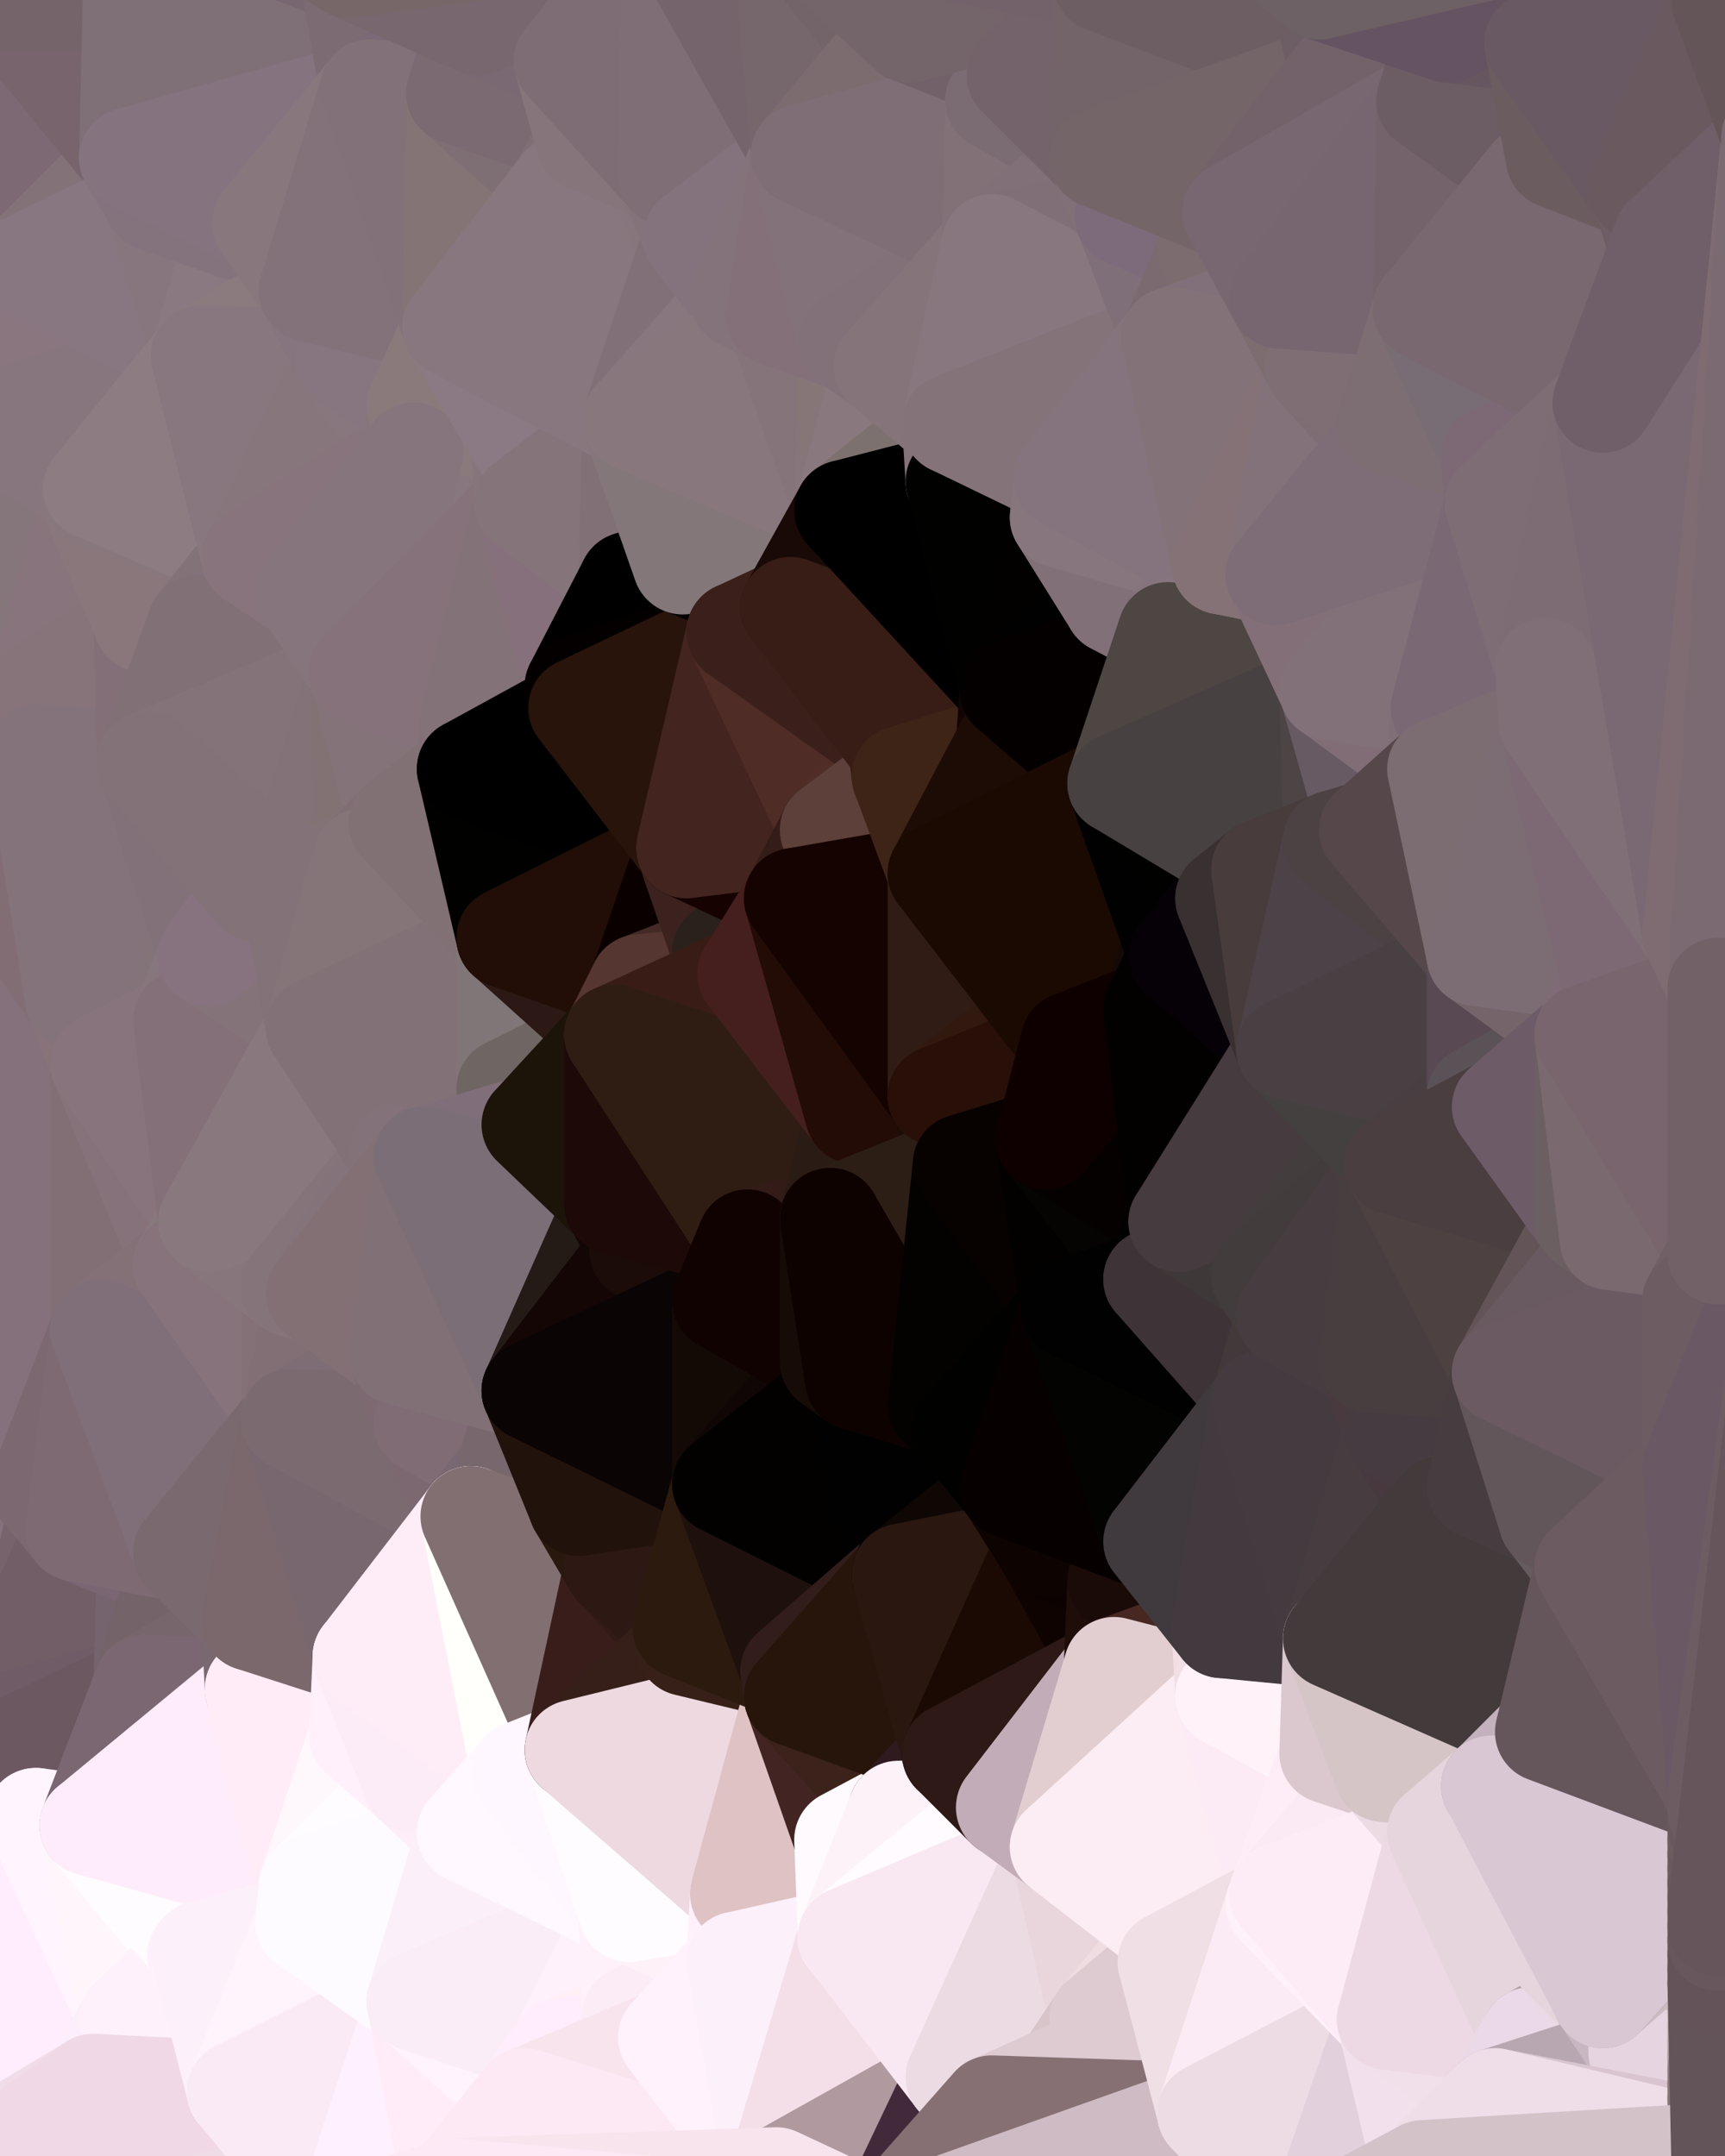<?xml version="1.0" standalone="yes"?>
<svg width="480" height="600" xmlns="http://www.w3.org/2000/svg" version="1.1" ><rect width="100%" height="100%" fill="#333333" stroke="none"/><polygon points="-34,148 -34,518 -18,222" fill="rgba(136, 112, 126, 1)" stroke="rgba(136, 112, 126, 1)" stroke-width="28" stroke-linejoin="round"/>
		<polygon points="-34,518 -18,444 -18,222" fill="rgba(126, 103, 113, 1)" stroke="rgba(126, 103, 113, 1)" stroke-width="28" stroke-linejoin="round"/>
		<polygon points="-19,204 -34,148 -18,222" fill="rgba(131, 111, 120, 1)" stroke="rgba(131, 111, 120, 1)" stroke-width="28" stroke-linejoin="round"/>
		<polygon points="-34,518 -19,500 -18,444" fill="rgba(110, 90, 99, 1)" stroke="rgba(110, 90, 99, 1)" stroke-width="28" stroke-linejoin="round"/>
		<polygon points="-4,118 -34,148 -3,130" fill="rgba(137, 117, 126, 1)" stroke="rgba(137, 117, 126, 1)" stroke-width="28" stroke-linejoin="round"/>
		<polygon points="0,480 -4,488 0,488" fill="rgba(108, 89, 95, 1)" stroke="rgba(108, 89, 95, 1)" stroke-width="28" stroke-linejoin="round"/>
		<polygon points="-4,488 0,496 0,488" fill="rgba(108, 88, 99, 1)" stroke="rgba(108, 88, 99, 1)" stroke-width="28" stroke-linejoin="round"/>
		<polygon points="-3,574 -34,518 0,599" fill="rgba(245, 225, 237, 1)" stroke="rgba(245, 225, 237, 1)" stroke-width="28" stroke-linejoin="round"/>
		<polygon points="-4,488 0,480 0,472" fill="rgba(112, 92, 101, 1)" stroke="rgba(112, 92, 101, 1)" stroke-width="28" stroke-linejoin="round"/>
		<polygon points="-18,444 -19,500 0,472" fill="rgba(110, 90, 101, 1)" stroke="rgba(110, 90, 101, 1)" stroke-width="28" stroke-linejoin="round"/>
		<polygon points="-19,500 -4,488 0,472" fill="rgba(109, 89, 98, 1)" stroke="rgba(109, 89, 98, 1)" stroke-width="28" stroke-linejoin="round"/>
		<polygon points="-4,488 -19,500 0,496" fill="rgba(108, 88, 100, 1)" stroke="rgba(108, 88, 100, 1)" stroke-width="28" stroke-linejoin="round"/>
		<polygon points="-3,574 0,599 6,592" fill="rgba(230, 210, 222, 1)" stroke="rgba(230, 210, 222, 1)" stroke-width="28" stroke-linejoin="round"/>
		<polygon points="-34,148 -4,118 6,74" fill="rgba(138, 118, 129, 1)" stroke="rgba(138, 118, 129, 1)" stroke-width="28" stroke-linejoin="round"/>
		<polygon points="0,0 -34,148 6,74" fill="rgba(132, 112, 123, 1)" stroke="rgba(132, 112, 123, 1)" stroke-width="28" stroke-linejoin="round"/>
		<polygon points="-19,204 -18,222 10,210" fill="rgba(131, 111, 123, 1)" stroke="rgba(131, 111, 123, 1)" stroke-width="28" stroke-linejoin="round"/>
		<polygon points="-19,204 10,210 11,192" fill="rgba(133, 114, 120, 1)" stroke="rgba(133, 114, 120, 1)" stroke-width="28" stroke-linejoin="round"/>
		<polygon points="-34,148 -19,204 11,192" fill="rgba(132, 112, 123, 1)" stroke="rgba(132, 112, 123, 1)" stroke-width="28" stroke-linejoin="round"/>
		<polygon points="-19,500 -34,518 10,506" fill="rgba(108, 84, 97, 1)" stroke="rgba(108, 84, 97, 1)" stroke-width="28" stroke-linejoin="round"/>
		<polygon points="0,496 -19,500 10,506" fill="rgba(106, 86, 97, 1)" stroke="rgba(106, 86, 97, 1)" stroke-width="28" stroke-linejoin="round"/>
		<polygon points="11,414 -18,444 21,426" fill="rgba(120, 100, 111, 1)" stroke="rgba(120, 100, 111, 1)" stroke-width="28" stroke-linejoin="round"/>
		<polygon points="-3,574 6,592 26,580" fill="rgba(246, 226, 238, 1)" stroke="rgba(246, 226, 238, 1)" stroke-width="28" stroke-linejoin="round"/>
		<polygon points="-3,130 25,138 26,136" fill="rgba(139, 119, 128, 1)" stroke="rgba(139, 119, 128, 1)" stroke-width="28" stroke-linejoin="round"/>
		<polygon points="21,278 28,370 28,296" fill="rgba(132, 113, 117, 1)" stroke="rgba(132, 113, 117, 1)" stroke-width="28" stroke-linejoin="round"/>
		<polygon points="-18,444 11,414 28,370" fill="rgba(123, 103, 112, 1)" stroke="rgba(123, 103, 112, 1)" stroke-width="28" stroke-linejoin="round"/>
		<polygon points="21,278 -18,444 28,370" fill="rgba(127, 106, 115, 1)" stroke="rgba(127, 106, 115, 1)" stroke-width="28" stroke-linejoin="round"/>
		<polygon points="-4,118 -3,130 26,136" fill="rgba(137, 117, 128, 1)" stroke="rgba(137, 117, 128, 1)" stroke-width="28" stroke-linejoin="round"/>
		<polygon points="-3,130 11,192 25,138" fill="rgba(138, 117, 124, 1)" stroke="rgba(138, 117, 124, 1)" stroke-width="28" stroke-linejoin="round"/>
		<polygon points="-18,444 0,472 21,426" fill="rgba(119, 99, 108, 1)" stroke="rgba(119, 99, 108, 1)" stroke-width="28" stroke-linejoin="round"/>
		<polygon points="-18,222 -18,444 21,278" fill="rgba(133, 113, 124, 1)" stroke="rgba(133, 113, 124, 1)" stroke-width="28" stroke-linejoin="round"/>
		<polygon points="-3,130 -34,148 11,192" fill="rgba(133, 118, 123, 1)" stroke="rgba(133, 118, 123, 1)" stroke-width="28" stroke-linejoin="round"/>
		<polygon points="0,488 0,496 10,506" fill="rgba(106, 86, 97, 1)" stroke="rgba(106, 86, 97, 1)" stroke-width="28" stroke-linejoin="round"/>
		<polygon points="-34,518 -3,574 10,506" fill="rgba(238, 218, 230, 1)" stroke="rgba(238, 218, 230, 1)" stroke-width="28" stroke-linejoin="round"/>
		<polygon points="-3,574 26,580 36,562" fill="rgba(252, 234, 246, 1)" stroke="rgba(252, 234, 246, 1)" stroke-width="28" stroke-linejoin="round"/>
		<polygon points="0,0 6,74 36,44" fill="rgba(125, 105, 116, 1)" stroke="rgba(125, 105, 116, 1)" stroke-width="28" stroke-linejoin="round"/>
		<polygon points="0,488 10,506 25,508" fill="rgba(106, 86, 97, 1)" stroke="rgba(106, 86, 97, 1)" stroke-width="28" stroke-linejoin="round"/>
		<polygon points="25,138 11,192 40,173" fill="rgba(136, 116, 125, 1)" stroke="rgba(136, 116, 125, 1)" stroke-width="28" stroke-linejoin="round"/>
		<polygon points="0,472 0,480 40,469" fill="rgba(114, 94, 105, 1)" stroke="rgba(114, 94, 105, 1)" stroke-width="28" stroke-linejoin="round"/>
		<polygon points="36,44 6,74 43,56" fill="rgba(131, 114, 120, 1)" stroke="rgba(131, 114, 120, 1)" stroke-width="28" stroke-linejoin="round"/>
		<polygon points="21,426 40,469 41,434" fill="rgba(117, 101, 101, 1)" stroke="rgba(117, 101, 101, 1)" stroke-width="28" stroke-linejoin="round"/>
		<polygon points="11,192 10,210 41,212" fill="rgba(132, 112, 121, 1)" stroke="rgba(132, 112, 121, 1)" stroke-width="28" stroke-linejoin="round"/>
		<polygon points="21,426 0,472 40,469" fill="rgba(114, 94, 103, 1)" stroke="rgba(114, 94, 103, 1)" stroke-width="28" stroke-linejoin="round"/>
		<polygon points="0,480 0,488 40,469" fill="rgba(112, 92, 103, 1)" stroke="rgba(112, 92, 103, 1)" stroke-width="28" stroke-linejoin="round"/>
		<polygon points="0,488 25,508 40,469" fill="rgba(108, 88, 97, 1)" stroke="rgba(108, 88, 97, 1)" stroke-width="28" stroke-linejoin="round"/>
		<polygon points="0,0 36,44 37,0" fill="rgba(120, 100, 109, 1)" stroke="rgba(120, 100, 109, 1)" stroke-width="28" stroke-linejoin="round"/>
		<polygon points="10,506 -3,574 36,562" fill="rgba(255, 236, 253, 1)" stroke="rgba(255, 236, 253, 1)" stroke-width="28" stroke-linejoin="round"/>
		<polygon points="25,508 10,506 36,562" fill="rgba(255, 245, 255, 1)" stroke="rgba(255, 245, 255, 1)" stroke-width="28" stroke-linejoin="round"/>
		<polygon points="10,210 -18,222 21,278" fill="rgba(130, 109, 116, 1)" stroke="rgba(130, 109, 116, 1)" stroke-width="28" stroke-linejoin="round"/>
		<polygon points="21,278 28,296 51,284" fill="rgba(136, 115, 122, 1)" stroke="rgba(136, 115, 122, 1)" stroke-width="28" stroke-linejoin="round"/>
		<polygon points="40,173 11,192 41,212" fill="rgba(135, 116, 122, 1)" stroke="rgba(135, 116, 122, 1)" stroke-width="28" stroke-linejoin="round"/>
		<polygon points="6,74 -4,118 56,99" fill="rgba(138, 118, 127, 1)" stroke="rgba(138, 118, 127, 1)" stroke-width="28" stroke-linejoin="round"/>
		<polygon points="-4,118 26,136 56,99" fill="rgba(135, 118, 126, 1)" stroke="rgba(135, 118, 126, 1)" stroke-width="28" stroke-linejoin="round"/>
		<polygon points="25,508 36,562 55,544" fill="rgba(255, 246, 251, 1)" stroke="rgba(255, 246, 251, 1)" stroke-width="28" stroke-linejoin="round"/>
		<polygon points="28,296 28,370 51,352" fill="rgba(130, 111, 117, 1)" stroke="rgba(130, 111, 117, 1)" stroke-width="28" stroke-linejoin="round"/>
		<polygon points="41,212 21,278 58,266" fill="rgba(133, 114, 120, 1)" stroke="rgba(133, 114, 120, 1)" stroke-width="28" stroke-linejoin="round"/>
		<polygon points="21,278 51,284 58,266" fill="rgba(131, 116, 121, 1)" stroke="rgba(131, 116, 121, 1)" stroke-width="28" stroke-linejoin="round"/>
		<polygon points="28,296 51,352 58,340" fill="rgba(134, 114, 123, 1)" stroke="rgba(134, 114, 123, 1)" stroke-width="28" stroke-linejoin="round"/>
		<polygon points="43,56 6,74 56,99" fill="rgba(136, 119, 129, 1)" stroke="rgba(136, 119, 129, 1)" stroke-width="28" stroke-linejoin="round"/>
		<polygon points="25,508 55,544 56,543" fill="rgba(255, 253, 255, 1)" stroke="rgba(255, 253, 255, 1)" stroke-width="28" stroke-linejoin="round"/>
		<polygon points="10,210 21,278 41,212" fill="rgba(132, 115, 123, 1)" stroke="rgba(132, 115, 123, 1)" stroke-width="28" stroke-linejoin="round"/>
		<polygon points="36,562 26,580 66,582" fill="rgba(252, 238, 251, 1)" stroke="rgba(252, 238, 251, 1)" stroke-width="28" stroke-linejoin="round"/>
		<polygon points="40,173 41,212 55,174" fill="rgba(131, 111, 120, 1)" stroke="rgba(131, 111, 120, 1)" stroke-width="28" stroke-linejoin="round"/>
		<polygon points="41,434 40,469 51,432" fill="rgba(117, 100, 110, 1)" stroke="rgba(117, 100, 110, 1)" stroke-width="28" stroke-linejoin="round"/>
		<polygon points="21,426 41,434 51,432" fill="rgba(122, 102, 114, 1)" stroke="rgba(122, 102, 114, 1)" stroke-width="28" stroke-linejoin="round"/>
		<polygon points="40,173 55,174 70,155" fill="rgba(140, 120, 129, 1)" stroke="rgba(140, 120, 129, 1)" stroke-width="28" stroke-linejoin="round"/>
		<polygon points="25,138 40,173 70,155" fill="rgba(138, 119, 123, 1)" stroke="rgba(138, 119, 123, 1)" stroke-width="28" stroke-linejoin="round"/>
		<polygon points="51,432 40,469 70,451" fill="rgba(116, 99, 105, 1)" stroke="rgba(116, 99, 105, 1)" stroke-width="28" stroke-linejoin="round"/>
		<polygon points="43,56 56,99 66,64" fill="rgba(135, 118, 126, 1)" stroke="rgba(135, 118, 126, 1)" stroke-width="28" stroke-linejoin="round"/>
		<polygon points="41,212 58,266 71,248" fill="rgba(130, 113, 121, 1)" stroke="rgba(130, 113, 121, 1)" stroke-width="28" stroke-linejoin="round"/>
		<polygon points="26,136 25,138 70,155" fill="rgba(136, 119, 125, 1)" stroke="rgba(136, 119, 125, 1)" stroke-width="28" stroke-linejoin="round"/>
		<polygon points="0,0 37,0 67,-29" fill="rgba(117, 100, 106, 1)" stroke="rgba(117, 100, 106, 1)" stroke-width="28" stroke-linejoin="round"/>
		<polygon points="11,414 21,426 28,370" fill="rgba(124, 104, 113, 1)" stroke="rgba(124, 104, 113, 1)" stroke-width="28" stroke-linejoin="round"/>
		<polygon points="70,451 40,469 71,470" fill="rgba(119, 102, 108, 1)" stroke="rgba(119, 102, 108, 1)" stroke-width="28" stroke-linejoin="round"/>
		<polygon points="55,544 36,562 66,582" fill="rgba(254, 241, 251, 1)" stroke="rgba(254, 241, 251, 1)" stroke-width="28" stroke-linejoin="round"/>
		<polygon points="51,284 28,296 58,340" fill="rgba(136, 116, 125, 1)" stroke="rgba(136, 116, 125, 1)" stroke-width="28" stroke-linejoin="round"/>
		<polygon points="28,370 21,426 51,432" fill="rgba(126, 106, 115, 1)" stroke="rgba(126, 106, 115, 1)" stroke-width="28" stroke-linejoin="round"/>
		<polygon points="51,352 28,370 81,395" fill="rgba(132, 113, 119, 1)" stroke="rgba(132, 113, 119, 1)" stroke-width="28" stroke-linejoin="round"/>
		<polygon points="28,370 51,432 81,395" fill="rgba(128, 111, 121, 1)" stroke="rgba(128, 111, 121, 1)" stroke-width="28" stroke-linejoin="round"/>
		<polygon points="58,340 51,352 81,358" fill="rgba(134, 122, 124, 1)" stroke="rgba(134, 122, 124, 1)" stroke-width="28" stroke-linejoin="round"/>
		<polygon points="56,99 26,136 70,155" fill="rgba(141, 124, 130, 1)" stroke="rgba(141, 124, 130, 1)" stroke-width="28" stroke-linejoin="round"/>
		<polygon points="56,543 85,535 86,525" fill="rgba(252, 245, 253, 1)" stroke="rgba(252, 245, 253, 1)" stroke-width="28" stroke-linejoin="round"/>
		<polygon points="66,64 56,99 86,81" fill="rgba(138, 121, 129, 1)" stroke="rgba(138, 121, 129, 1)" stroke-width="28" stroke-linejoin="round"/>
		<polygon points="73,62 66,64 86,81" fill="rgba(136, 120, 130, 1)" stroke="rgba(136, 120, 130, 1)" stroke-width="28" stroke-linejoin="round"/>
		<polygon points="70,155 55,174 85,165" fill="rgba(131, 114, 120, 1)" stroke="rgba(131, 114, 120, 1)" stroke-width="28" stroke-linejoin="round"/>
		<polygon points="40,469 25,508 71,470" fill="rgba(123, 103, 114, 1)" stroke="rgba(123, 103, 114, 1)" stroke-width="28" stroke-linejoin="round"/>
		<polygon points="58,266 51,284 88,286" fill="rgba(135, 118, 126, 1)" stroke="rgba(135, 118, 126, 1)" stroke-width="28" stroke-linejoin="round"/>
		<polygon points="25,508 56,543 86,525" fill="rgba(254, 252, 255, 1)" stroke="rgba(254, 252, 255, 1)" stroke-width="28" stroke-linejoin="round"/>
		<polygon points="71,470 25,508 86,525" fill="rgba(254, 236, 250, 1)" stroke="rgba(254, 236, 250, 1)" stroke-width="28" stroke-linejoin="round"/>
		<polygon points="81,358 51,352 81,395" fill="rgba(135, 115, 124, 1)" stroke="rgba(135, 115, 124, 1)" stroke-width="28" stroke-linejoin="round"/>
		<polygon points="36,44 43,56 73,62" fill="rgba(132, 115, 125, 1)" stroke="rgba(132, 115, 125, 1)" stroke-width="28" stroke-linejoin="round"/>
		<polygon points="43,56 66,64 73,62" fill="rgba(132, 115, 125, 1)" stroke="rgba(132, 115, 125, 1)" stroke-width="28" stroke-linejoin="round"/>
		<polygon points="56,543 55,544 66,582" fill="rgba(255, 240, 251, 1)" stroke="rgba(255, 240, 251, 1)" stroke-width="28" stroke-linejoin="round"/>
		<polygon points="6,592 0,599 26,580" fill="rgba(241, 221, 233, 1)" stroke="rgba(241, 221, 233, 1)" stroke-width="28" stroke-linejoin="round"/>
		<polygon points="86,81 56,99 96,100" fill="rgba(139, 123, 126, 1)" stroke="rgba(139, 123, 126, 1)" stroke-width="28" stroke-linejoin="round"/>
		<polygon points="67,-29 37,0 97,-9" fill="rgba(121, 104, 114, 1)" stroke="rgba(121, 104, 114, 1)" stroke-width="28" stroke-linejoin="round"/>
		<polygon points="66,582 0,599 96,618" fill="rgba(240, 220, 231, 1)" stroke="rgba(240, 220, 231, 1)" stroke-width="28" stroke-linejoin="round"/>
		<polygon points="81,358 81,395 88,360" fill="rgba(132, 113, 119, 1)" stroke="rgba(132, 113, 119, 1)" stroke-width="28" stroke-linejoin="round"/>
		<polygon points="51,284 58,340 88,286" fill="rgba(132, 112, 121, 1)" stroke="rgba(132, 112, 121, 1)" stroke-width="28" stroke-linejoin="round"/>
		<polygon points="81,247 58,266 88,286" fill="rgba(132, 115, 121, 1)" stroke="rgba(132, 115, 121, 1)" stroke-width="28" stroke-linejoin="round"/>
		<polygon points="71,248 58,266 81,247" fill="rgba(135, 115, 127, 1)" stroke="rgba(135, 115, 127, 1)" stroke-width="28" stroke-linejoin="round"/>
		<polygon points="26,580 0,599 66,582" fill="rgba(240, 216, 230, 1)" stroke="rgba(240, 216, 230, 1)" stroke-width="28" stroke-linejoin="round"/>
		<polygon points="85,165 55,174 100,187" fill="rgba(131, 114, 124, 1)" stroke="rgba(131, 114, 124, 1)" stroke-width="28" stroke-linejoin="round"/>
		<polygon points="70,451 71,470 101,461" fill="rgba(121, 104, 112, 1)" stroke="rgba(121, 104, 112, 1)" stroke-width="28" stroke-linejoin="round"/>
		<polygon points="56,543 66,582 85,535" fill="rgba(252, 240, 250, 1)" stroke="rgba(252, 240, 250, 1)" stroke-width="28" stroke-linejoin="round"/>
		<polygon points="97,-9 37,0 103,25" fill="rgba(120, 103, 113, 1)" stroke="rgba(120, 103, 113, 1)" stroke-width="28" stroke-linejoin="round"/>
		<polygon points="37,0 36,44 103,25" fill="rgba(127, 112, 119, 1)" stroke="rgba(127, 112, 119, 1)" stroke-width="28" stroke-linejoin="round"/>
		<polygon points="36,44 73,62 103,25" fill="rgba(133, 115, 127, 1)" stroke="rgba(133, 115, 127, 1)" stroke-width="28" stroke-linejoin="round"/>
		<polygon points="71,470 100,483 101,461" fill="rgba(239, 222, 230, 1)" stroke="rgba(239, 222, 230, 1)" stroke-width="28" stroke-linejoin="round"/>
		<polygon points="71,470 86,525 100,483" fill="rgba(255, 236, 247, 1)" stroke="rgba(255, 236, 247, 1)" stroke-width="28" stroke-linejoin="round"/>
		<polygon points="55,174 41,212 100,187" fill="rgba(129, 112, 118, 1)" stroke="rgba(129, 112, 118, 1)" stroke-width="28" stroke-linejoin="round"/>
		<polygon points="41,212 81,247 100,187" fill="rgba(132, 115, 121, 1)" stroke="rgba(132, 115, 121, 1)" stroke-width="28" stroke-linejoin="round"/>
		<polygon points="56,99 70,155 96,100" fill="rgba(136, 119, 127, 1)" stroke="rgba(136, 119, 127, 1)" stroke-width="28" stroke-linejoin="round"/>
		<polygon points="51,432 70,451 81,395" fill="rgba(122, 105, 111, 1)" stroke="rgba(122, 105, 111, 1)" stroke-width="28" stroke-linejoin="round"/>
		<polygon points="41,212 71,248 81,247" fill="rgba(131, 114, 120, 1)" stroke="rgba(131, 114, 120, 1)" stroke-width="28" stroke-linejoin="round"/>
		<polygon points="58,340 81,358 111,321" fill="rgba(135, 118, 124, 1)" stroke="rgba(135, 118, 124, 1)" stroke-width="28" stroke-linejoin="round"/>
		<polygon points="88,286 58,340 111,321" fill="rgba(137, 120, 126, 1)" stroke="rgba(137, 120, 126, 1)" stroke-width="28" stroke-linejoin="round"/>
		<polygon points="88,360 81,395 111,377" fill="rgba(130, 111, 117, 1)" stroke="rgba(130, 111, 117, 1)" stroke-width="28" stroke-linejoin="round"/>
		<polygon points="100,187 81,247 101,239" fill="rgba(131, 114, 120, 1)" stroke="rgba(131, 114, 120, 1)" stroke-width="28" stroke-linejoin="round"/>
		<polygon points="96,100 70,155 115,126" fill="rgba(135, 118, 124, 1)" stroke="rgba(135, 118, 124, 1)" stroke-width="28" stroke-linejoin="round"/>
		<polygon points="100,187 101,239 111,229" fill="rgba(130, 114, 115, 1)" stroke="rgba(130, 114, 115, 1)" stroke-width="28" stroke-linejoin="round"/>
		<polygon points="81,358 88,360 111,321" fill="rgba(133, 116, 122, 1)" stroke="rgba(133, 116, 122, 1)" stroke-width="28" stroke-linejoin="round"/>
		<polygon points="96,100 115,126 116,113" fill="rgba(136, 119, 127, 1)" stroke="rgba(136, 119, 127, 1)" stroke-width="28" stroke-linejoin="round"/>
		<polygon points="85,535 66,582 116,557" fill="rgba(255, 244, 252, 1)" stroke="rgba(255, 244, 252, 1)" stroke-width="28" stroke-linejoin="round"/>
		<polygon points="100,483 86,525 115,496" fill="rgba(254, 248, 252, 1)" stroke="rgba(254, 248, 252, 1)" stroke-width="28" stroke-linejoin="round"/>
		<polygon points="111,377 81,395 118,396" fill="rgba(126, 109, 117, 1)" stroke="rgba(126, 109, 117, 1)" stroke-width="28" stroke-linejoin="round"/>
		<polygon points="70,155 85,165 115,126" fill="rgba(136, 116, 125, 1)" stroke="rgba(136, 116, 125, 1)" stroke-width="28" stroke-linejoin="round"/>
		<polygon points="81,247 88,286 101,239" fill="rgba(131, 114, 120, 1)" stroke="rgba(131, 114, 120, 1)" stroke-width="28" stroke-linejoin="round"/>
		<polygon points="86,81 96,100 126,91" fill="rgba(134, 117, 127, 1)" stroke="rgba(134, 117, 127, 1)" stroke-width="28" stroke-linejoin="round"/>
		<polygon points="96,100 116,113 126,91" fill="rgba(135, 118, 128, 1)" stroke="rgba(135, 118, 128, 1)" stroke-width="28" stroke-linejoin="round"/>
		<polygon points="81,395 70,451 101,461" fill="rgba(123, 104, 108, 1)" stroke="rgba(123, 104, 108, 1)" stroke-width="28" stroke-linejoin="round"/>
		<polygon points="81,395 101,461 131,422" fill="rgba(120, 103, 111, 1)" stroke="rgba(120, 103, 111, 1)" stroke-width="28" stroke-linejoin="round"/>
		<polygon points="118,396 81,395 131,422" fill="rgba(123, 106, 112, 1)" stroke="rgba(123, 106, 112, 1)" stroke-width="28" stroke-linejoin="round"/>
		<polygon points="100,187 130,214 131,200" fill="rgba(125, 106, 112, 1)" stroke="rgba(125, 106, 112, 1)" stroke-width="28" stroke-linejoin="round"/>
		<polygon points="100,187 111,229 130,214" fill="rgba(132, 115, 121, 1)" stroke="rgba(132, 115, 121, 1)" stroke-width="28" stroke-linejoin="round"/>
		<polygon points="115,496 86,525 130,510" fill="rgba(254, 252, 255, 1)" stroke="rgba(254, 252, 255, 1)" stroke-width="28" stroke-linejoin="round"/>
		<polygon points="66,582 96,618 116,557" fill="rgba(250, 234, 245, 1)" stroke="rgba(250, 234, 245, 1)" stroke-width="28" stroke-linejoin="round"/>
		<polygon points="97,-9 103,25 133,7" fill="rgba(124, 107, 115, 1)" stroke="rgba(124, 107, 115, 1)" stroke-width="28" stroke-linejoin="round"/>
		<polygon points="103,25 127,26 133,7" fill="rgba(123, 105, 117, 1)" stroke="rgba(123, 105, 117, 1)" stroke-width="28" stroke-linejoin="round"/>
		<polygon points="86,525 116,557 130,510" fill="rgba(253, 251, 255, 1)" stroke="rgba(253, 251, 255, 1)" stroke-width="28" stroke-linejoin="round"/>
		<polygon points="116,557 96,618 126,609" fill="rgba(255, 240, 253, 1)" stroke="rgba(255, 240, 253, 1)" stroke-width="28" stroke-linejoin="round"/>
		<polygon points="111,321 88,360 118,322" fill="rgba(132, 115, 123, 1)" stroke="rgba(132, 115, 123, 1)" stroke-width="28" stroke-linejoin="round"/>
		<polygon points="86,525 85,535 116,557" fill="rgba(253, 251, 255, 1)" stroke="rgba(253, 251, 255, 1)" stroke-width="28" stroke-linejoin="round"/>
		<polygon points="73,62 86,81 103,25" fill="rgba(136, 119, 125, 1)" stroke="rgba(136, 119, 125, 1)" stroke-width="28" stroke-linejoin="round"/>
		<polygon points="118,396 131,422 141,409" fill="rgba(124, 104, 113, 1)" stroke="rgba(124, 104, 113, 1)" stroke-width="28" stroke-linejoin="round"/>
		<polygon points="111,229 101,239 141,261" fill="rgba(129, 110, 116, 1)" stroke="rgba(129, 110, 116, 1)" stroke-width="28" stroke-linejoin="round"/>
		<polygon points="101,239 88,286 141,261" fill="rgba(133, 117, 120, 1)" stroke="rgba(133, 117, 120, 1)" stroke-width="28" stroke-linejoin="round"/>
		<polygon points="88,286 111,321 141,303" fill="rgba(130, 113, 119, 1)" stroke="rgba(130, 113, 119, 1)" stroke-width="28" stroke-linejoin="round"/>
		<polygon points="111,321 118,322 141,303" fill="rgba(131, 114, 122, 1)" stroke="rgba(131, 114, 122, 1)" stroke-width="28" stroke-linejoin="round"/>
		<polygon points="88,360 111,377 118,322" fill="rgba(131, 112, 116, 1)" stroke="rgba(131, 112, 116, 1)" stroke-width="28" stroke-linejoin="round"/>
		<polygon points="115,496 130,510 145,493" fill="rgba(254, 238, 249, 1)" stroke="rgba(254, 238, 249, 1)" stroke-width="28" stroke-linejoin="round"/>
		<polygon points="116,113 115,126 145,123" fill="rgba(136, 117, 123, 1)" stroke="rgba(136, 117, 123, 1)" stroke-width="28" stroke-linejoin="round"/>
		<polygon points="101,461 100,483 115,496" fill="rgba(255, 240, 251, 1)" stroke="rgba(255, 240, 251, 1)" stroke-width="28" stroke-linejoin="round"/>
		<polygon points="116,557 126,609 146,584" fill="rgba(255, 236, 248, 1)" stroke="rgba(255, 236, 248, 1)" stroke-width="28" stroke-linejoin="round"/>
		<polygon points="145,123 115,126 146,140" fill="rgba(136, 117, 123, 1)" stroke="rgba(136, 117, 123, 1)" stroke-width="28" stroke-linejoin="round"/>
		<polygon points="103,25 86,81 126,91" fill="rgba(131, 114, 122, 1)" stroke="rgba(131, 114, 122, 1)" stroke-width="28" stroke-linejoin="round"/>
		<polygon points="111,377 118,396 148,387" fill="rgba(125, 105, 114, 1)" stroke="rgba(125, 105, 114, 1)" stroke-width="28" stroke-linejoin="round"/>
		<polygon points="118,396 141,409 148,387" fill="rgba(128, 108, 117, 1)" stroke="rgba(128, 108, 117, 1)" stroke-width="28" stroke-linejoin="round"/>
		<polygon points="141,303 118,322 148,313" fill="rgba(130, 110, 121, 1)" stroke="rgba(130, 110, 121, 1)" stroke-width="28" stroke-linejoin="round"/>
		<polygon points="115,126 100,187 146,140" fill="rgba(136, 119, 127, 1)" stroke="rgba(136, 119, 127, 1)" stroke-width="28" stroke-linejoin="round"/>
		<polygon points="101,461 115,496 145,493" fill="rgba(252, 236, 247, 1)" stroke="rgba(252, 236, 247, 1)" stroke-width="28" stroke-linejoin="round"/>
		<polygon points="126,91 116,113 145,123" fill="rgba(138, 122, 123, 1)" stroke="rgba(138, 122, 123, 1)" stroke-width="28" stroke-linejoin="round"/>
		<polygon points="88,286 141,303 141,261" fill="rgba(130, 113, 119, 1)" stroke="rgba(130, 113, 119, 1)" stroke-width="28" stroke-linejoin="round"/>
		<polygon points="103,25 126,91 127,26" fill="rgba(130, 113, 121, 1)" stroke="rgba(130, 113, 121, 1)" stroke-width="28" stroke-linejoin="round"/>
		<polygon points="85,165 100,187 115,126" fill="rgba(134, 117, 125, 1)" stroke="rgba(134, 117, 125, 1)" stroke-width="28" stroke-linejoin="round"/>
		<polygon points="127,26 126,91 156,52" fill="rgba(132, 116, 117, 1)" stroke="rgba(132, 116, 117, 1)" stroke-width="28" stroke-linejoin="round"/>
		<polygon points="116,557 146,584 156,570" fill="rgba(255, 243, 253, 1)" stroke="rgba(255, 243, 253, 1)" stroke-width="28" stroke-linejoin="round"/>
		<polygon points="133,7 127,26 157,17" fill="rgba(123, 106, 116, 1)" stroke="rgba(123, 106, 116, 1)" stroke-width="28" stroke-linejoin="round"/>
		<polygon points="100,187 131,200 146,140" fill="rgba(134, 114, 123, 1)" stroke="rgba(134, 114, 123, 1)" stroke-width="28" stroke-linejoin="round"/>
		<polygon points="130,214 111,229 141,261" fill="rgba(129, 113, 116, 1)" stroke="rgba(129, 113, 116, 1)" stroke-width="28" stroke-linejoin="round"/>
		<polygon points="160,191 131,200 161,197" fill="rgba(127, 110, 116, 1)" stroke="rgba(127, 110, 116, 1)" stroke-width="28" stroke-linejoin="round"/>
		<polygon points="141,409 131,422 161,419" fill="rgba(121, 103, 115, 1)" stroke="rgba(121, 103, 115, 1)" stroke-width="28" stroke-linejoin="round"/>
		<polygon points="127,26 156,52 163,39" fill="rgba(126, 111, 116, 1)" stroke="rgba(126, 111, 116, 1)" stroke-width="28" stroke-linejoin="round"/>
		<polygon points="157,17 127,26 163,39" fill="rgba(123, 106, 114, 1)" stroke="rgba(123, 106, 114, 1)" stroke-width="28" stroke-linejoin="round"/>
		<polygon points="131,200 130,214 161,197" fill="rgba(131, 111, 120, 1)" stroke="rgba(131, 111, 120, 1)" stroke-width="28" stroke-linejoin="round"/>
		<polygon points="146,140 131,200 160,191" fill="rgba(131, 114, 120, 1)" stroke="rgba(131, 114, 120, 1)" stroke-width="28" stroke-linejoin="round"/>
		<polygon points="141,261 141,303 171,288" fill="rgba(128, 118, 119, 1)" stroke="rgba(128, 118, 119, 1)" stroke-width="28" stroke-linejoin="round"/>
		<polygon points="141,303 148,313 171,288" fill="rgba(111, 101, 99, 1)" stroke="rgba(111, 101, 99, 1)" stroke-width="28" stroke-linejoin="round"/>
		<polygon points="148,313 118,322 171,335" fill="rgba(128, 110, 122, 1)" stroke="rgba(128, 110, 122, 1)" stroke-width="28" stroke-linejoin="round"/>
		<polygon points="161,419 131,422 171,436" fill="rgba(152, 131, 126, 1)" stroke="rgba(152, 131, 126, 1)" stroke-width="28" stroke-linejoin="round"/>
		<polygon points="148,387 141,409 161,419" fill="rgba(120, 103, 109, 1)" stroke="rgba(120, 103, 109, 1)" stroke-width="28" stroke-linejoin="round"/>
		<polygon points="118,322 111,377 148,387" fill="rgba(129, 112, 118, 1)" stroke="rgba(129, 112, 118, 1)" stroke-width="28" stroke-linejoin="round"/>
		<polygon points="131,422 101,461 145,493" fill="rgba(254, 237, 247, 1)" stroke="rgba(254, 237, 247, 1)" stroke-width="28" stroke-linejoin="round"/>
		<polygon points="146,140 160,191 175,162" fill="rgba(134, 112, 124, 1)" stroke="rgba(134, 112, 124, 1)" stroke-width="28" stroke-linejoin="round"/>
		<polygon points="130,510 116,557 175,532" fill="rgba(251, 239, 249, 1)" stroke="rgba(251, 239, 249, 1)" stroke-width="28" stroke-linejoin="round"/>
		<polygon points="118,322 148,387 171,335" fill="rgba(123, 110, 119, 1)" stroke="rgba(123, 110, 119, 1)" stroke-width="28" stroke-linejoin="round"/>
		<polygon points="131,422 145,493 160,487" fill="rgba(255, 255, 251, 1)" stroke="rgba(255, 255, 251, 1)" stroke-width="28" stroke-linejoin="round"/>
		<polygon points="116,557 156,570 175,532" fill="rgba(250, 237, 247, 1)" stroke="rgba(250, 237, 247, 1)" stroke-width="28" stroke-linejoin="round"/>
		<polygon points="131,422 160,487 171,436" fill="rgba(130, 111, 113, 1)" stroke="rgba(130, 111, 113, 1)" stroke-width="28" stroke-linejoin="round"/>
		<polygon points="171,335 148,387 178,348" fill="rgba(36, 27, 22, 1)" stroke="rgba(36, 27, 22, 1)" stroke-width="28" stroke-linejoin="round"/>
		<polygon points="141,261 171,288 178,274" fill="rgba(44, 25, 21, 1)" stroke="rgba(44, 25, 21, 1)" stroke-width="28" stroke-linejoin="round"/>
		<polygon points="145,123 146,140 176,117" fill="rgba(134, 117, 123, 1)" stroke="rgba(134, 117, 123, 1)" stroke-width="28" stroke-linejoin="round"/>
		<polygon points="126,91 145,123 176,117" fill="rgba(139, 122, 132, 1)" stroke="rgba(139, 122, 132, 1)" stroke-width="28" stroke-linejoin="round"/>
		<polygon points="175,532 156,570 176,561" fill="rgba(254, 241, 251, 1)" stroke="rgba(254, 241, 251, 1)" stroke-width="28" stroke-linejoin="round"/>
		<polygon points="145,493 130,510 175,532" fill="rgba(255, 249, 255, 1)" stroke="rgba(255, 249, 255, 1)" stroke-width="28" stroke-linejoin="round"/>
		<polygon points="160,487 145,493 175,532" fill="rgba(255, 247, 255, 1)" stroke="rgba(255, 247, 255, 1)" stroke-width="28" stroke-linejoin="round"/>
		<polygon points="163,39 156,52 186,49" fill="rgba(128, 111, 117, 1)" stroke="rgba(128, 111, 117, 1)" stroke-width="28" stroke-linejoin="round"/>
		<polygon points="133,7 157,17 187,-21" fill="rgba(122, 105, 115, 1)" stroke="rgba(122, 105, 115, 1)" stroke-width="28" stroke-linejoin="round"/>
		<polygon points="176,561 156,570 186,567" fill="rgba(255, 239, 247, 1)" stroke="rgba(255, 239, 247, 1)" stroke-width="28" stroke-linejoin="round"/>
		<polygon points="171,436 160,487 191,458" fill="rgba(57, 29, 26, 1)" stroke="rgba(57, 29, 26, 1)" stroke-width="28" stroke-linejoin="round"/>
		<polygon points="190,453 171,436 191,458" fill="rgba(50, 27, 21, 1)" stroke="rgba(50, 27, 21, 1)" stroke-width="28" stroke-linejoin="round"/>
		<polygon points="130,214 141,261 191,236" fill="rgba(1, 1, 0, 1)" stroke="rgba(1, 1, 0, 1)" stroke-width="28" stroke-linejoin="round"/>
		<polygon points="161,197 130,214 191,236" fill="rgba(1, 0, 0, 1)" stroke="rgba(1, 0, 0, 1)" stroke-width="28" stroke-linejoin="round"/>
		<polygon points="146,140 175,162 176,117" fill="rgba(133, 116, 122, 1)" stroke="rgba(133, 116, 122, 1)" stroke-width="28" stroke-linejoin="round"/>
		<polygon points="156,52 176,117 193,66" fill="rgba(133, 116, 124, 1)" stroke="rgba(133, 116, 124, 1)" stroke-width="28" stroke-linejoin="round"/>
		<polygon points="186,49 156,52 193,66" fill="rgba(135, 118, 124, 1)" stroke="rgba(135, 118, 124, 1)" stroke-width="28" stroke-linejoin="round"/>
		<polygon points="141,261 178,274 191,236" fill="rgba(34, 14, 7, 1)" stroke="rgba(34, 14, 7, 1)" stroke-width="28" stroke-linejoin="round"/>
		<polygon points="176,117 175,162 190,157" fill="rgba(129, 112, 118, 1)" stroke="rgba(129, 112, 118, 1)" stroke-width="28" stroke-linejoin="round"/>
		<polygon points="97,-9 133,7 187,-21" fill="rgba(120, 103, 111, 1)" stroke="rgba(120, 103, 111, 1)" stroke-width="28" stroke-linejoin="round"/>
		<polygon points="156,52 126,91 176,117" fill="rgba(136, 119, 127, 1)" stroke="rgba(136, 119, 127, 1)" stroke-width="28" stroke-linejoin="round"/>
		<polygon points="148,313 171,335 171,288" fill="rgba(28, 20, 9, 1)" stroke="rgba(28, 20, 9, 1)" stroke-width="28" stroke-linejoin="round"/>
		<polygon points="161,419 171,436 201,413" fill="rgba(41, 24, 14, 1)" stroke="rgba(41, 24, 14, 1)" stroke-width="28" stroke-linejoin="round"/>
		<polygon points="191,236 178,274 201,265" fill="rgba(11, 0, 0, 1)" stroke="rgba(11, 0, 0, 1)" stroke-width="28" stroke-linejoin="round"/>
		<polygon points="156,570 146,584 186,567" fill="rgba(255, 237, 251, 1)" stroke="rgba(255, 237, 251, 1)" stroke-width="28" stroke-linejoin="round"/>
		<polygon points="175,532 176,561 205,546" fill="rgba(254, 241, 250, 1)" stroke="rgba(254, 241, 250, 1)" stroke-width="28" stroke-linejoin="round"/>
		<polygon points="176,561 186,567 205,546" fill="rgba(252, 236, 246, 1)" stroke="rgba(252, 236, 246, 1)" stroke-width="28" stroke-linejoin="round"/>
		<polygon points="190,157 175,162 205,176" fill="rgba(3, 2, 0, 1)" stroke="rgba(3, 2, 0, 1)" stroke-width="28" stroke-linejoin="round"/>
		<polygon points="178,348 148,387 201,362" fill="rgba(20, 6, 5, 1)" stroke="rgba(20, 6, 5, 1)" stroke-width="28" stroke-linejoin="round"/>
		<polygon points="193,66 176,117 206,83" fill="rgba(129, 112, 120, 1)" stroke="rgba(129, 112, 120, 1)" stroke-width="28" stroke-linejoin="round"/>
		<polygon points="175,162 160,191 205,176" fill="rgba(0, 0, 0, 1)" stroke="rgba(0, 0, 0, 1)" stroke-width="28" stroke-linejoin="round"/>
		<polygon points="171,335 178,348 208,345" fill="rgba(18, 7, 5, 1)" stroke="rgba(18, 7, 5, 1)" stroke-width="28" stroke-linejoin="round"/>
		<polygon points="178,348 201,362 208,345" fill="rgba(27, 12, 9, 1)" stroke="rgba(27, 12, 9, 1)" stroke-width="28" stroke-linejoin="round"/>
		<polygon points="201,265 178,274 208,271" fill="rgba(67, 42, 38, 1)" stroke="rgba(67, 42, 38, 1)" stroke-width="28" stroke-linejoin="round"/>
		<polygon points="175,532 205,546 206,527" fill="rgba(255, 241, 248, 1)" stroke="rgba(255, 241, 248, 1)" stroke-width="28" stroke-linejoin="round"/>
		<polygon points="160,191 161,197 205,176" fill="rgba(4, 0, 0, 1)" stroke="rgba(4, 0, 0, 1)" stroke-width="28" stroke-linejoin="round"/>
		<polygon points="171,436 190,453 201,413" fill="rgba(45, 24, 19, 1)" stroke="rgba(45, 24, 19, 1)" stroke-width="28" stroke-linejoin="round"/>
		<polygon points="148,387 161,419 201,413" fill="rgba(33, 18, 11, 1)" stroke="rgba(33, 18, 11, 1)" stroke-width="28" stroke-linejoin="round"/>
		<polygon points="201,362 148,387 201,413" fill="rgba(10, 4, 4, 1)" stroke="rgba(10, 4, 4, 1)" stroke-width="28" stroke-linejoin="round"/>
		<polygon points="157,17 163,39 186,49" fill="rgba(134, 117, 123, 1)" stroke="rgba(134, 117, 123, 1)" stroke-width="28" stroke-linejoin="round"/>
		<polygon points="186,567 146,584 216,606" fill="rgba(248, 228, 237, 1)" stroke="rgba(248, 228, 237, 1)" stroke-width="28" stroke-linejoin="round"/>
		<polygon points="146,584 126,609 216,606" fill="rgba(253, 233, 244, 1)" stroke="rgba(253, 233, 244, 1)" stroke-width="28" stroke-linejoin="round"/>
		<polygon points="178,274 171,288 208,271" fill="rgba(85, 54, 49, 1)" stroke="rgba(85, 54, 49, 1)" stroke-width="28" stroke-linejoin="round"/>
		<polygon points="160,487 175,532 206,527" fill="rgba(254, 252, 255, 1)" stroke="rgba(254, 252, 255, 1)" stroke-width="28" stroke-linejoin="round"/>
		<polygon points="191,236 201,265 221,250" fill="rgba(59, 34, 30, 1)" stroke="rgba(59, 34, 30, 1)" stroke-width="28" stroke-linejoin="round"/>
		<polygon points="220,465 191,458 221,472" fill="rgba(55, 31, 27, 1)" stroke="rgba(55, 31, 27, 1)" stroke-width="28" stroke-linejoin="round"/>
		<polygon points="67,-29 97,-9 187,-21" fill="rgba(119, 103, 104, 1)" stroke="rgba(119, 103, 104, 1)" stroke-width="28" stroke-linejoin="round"/>
		<polygon points="186,49 193,66 223,43" fill="rgba(132, 115, 123, 1)" stroke="rgba(132, 115, 123, 1)" stroke-width="28" stroke-linejoin="round"/>
		<polygon points="201,265 208,271 221,250" fill="rgba(42, 33, 28, 1)" stroke="rgba(42, 33, 28, 1)" stroke-width="28" stroke-linejoin="round"/>
		<polygon points="191,458 160,487 221,472" fill="rgba(54, 31, 25, 1)" stroke="rgba(54, 31, 25, 1)" stroke-width="28" stroke-linejoin="round"/>
		<polygon points="160,487 206,527 221,472" fill="rgba(238, 217, 224, 1)" stroke="rgba(238, 217, 224, 1)" stroke-width="28" stroke-linejoin="round"/>
		<polygon points="190,157 205,176 220,169" fill="rgba(1, 1, 0, 1)" stroke="rgba(1, 1, 0, 1)" stroke-width="28" stroke-linejoin="round"/>
		<polygon points="190,453 191,458 220,465" fill="rgba(55, 32, 24, 1)" stroke="rgba(55, 32, 24, 1)" stroke-width="28" stroke-linejoin="round"/>
		<polygon points="206,83 176,117 216,88" fill="rgba(136, 119, 127, 1)" stroke="rgba(136, 119, 127, 1)" stroke-width="28" stroke-linejoin="round"/>
		<polygon points="161,197 191,236 205,176" fill="rgba(40, 20, 11, 1)" stroke="rgba(40, 20, 11, 1)" stroke-width="28" stroke-linejoin="round"/>
		<polygon points="157,17 186,49 187,-21" fill="rgba(126, 109, 117, 1)" stroke="rgba(126, 109, 117, 1)" stroke-width="28" stroke-linejoin="round"/>
		<polygon points="191,236 221,250 231,231" fill="rgba(22, 2, 1, 1)" stroke="rgba(22, 2, 1, 1)" stroke-width="28" stroke-linejoin="round"/>
		<polygon points="201,362 201,413 231,379" fill="rgba(19, 10, 5, 1)" stroke="rgba(19, 10, 5, 1)" stroke-width="28" stroke-linejoin="round"/>
		<polygon points="171,288 171,335 208,345" fill="rgba(29, 9, 8, 1)" stroke="rgba(29, 9, 8, 1)" stroke-width="28" stroke-linejoin="round"/>
		<polygon points="190,157 220,169 235,142" fill="rgba(2, 0, 1, 1)" stroke="rgba(2, 0, 1, 1)" stroke-width="28" stroke-linejoin="round"/>
		<polygon points="206,527 205,546 236,539" fill="rgba(255, 240, 251, 1)" stroke="rgba(255, 240, 251, 1)" stroke-width="28" stroke-linejoin="round"/>
		<polygon points="176,117 190,157 235,142" fill="rgba(131, 119, 121, 1)" stroke="rgba(131, 119, 121, 1)" stroke-width="28" stroke-linejoin="round"/>
		<polygon points="187,-21 186,49 223,43" fill="rgba(127, 110, 118, 1)" stroke="rgba(127, 110, 118, 1)" stroke-width="28" stroke-linejoin="round"/>
		<polygon points="193,66 206,83 223,43" fill="rgba(132, 115, 125, 1)" stroke="rgba(132, 115, 125, 1)" stroke-width="28" stroke-linejoin="round"/>
		<polygon points="231,379 201,413 238,384" fill="rgba(16, 6, 5, 1)" stroke="rgba(16, 6, 5, 1)" stroke-width="28" stroke-linejoin="round"/>
		<polygon points="208,345 231,339 238,310" fill="rgba(56, 30, 29, 1)" stroke="rgba(56, 30, 29, 1)" stroke-width="28" stroke-linejoin="round"/>
		<polygon points="208,271 171,288 238,310" fill="rgba(57, 28, 22, 1)" stroke="rgba(57, 28, 22, 1)" stroke-width="28" stroke-linejoin="round"/>
		<polygon points="171,288 208,345 238,310" fill="rgba(47, 29, 19, 1)" stroke="rgba(47, 29, 19, 1)" stroke-width="28" stroke-linejoin="round"/>
		<polygon points="235,512 206,527 236,539" fill="rgba(255, 251, 255, 1)" stroke="rgba(255, 251, 255, 1)" stroke-width="28" stroke-linejoin="round"/>
		<polygon points="221,472 206,527 235,512" fill="rgba(223, 194, 196, 1)" stroke="rgba(223, 194, 196, 1)" stroke-width="28" stroke-linejoin="round"/>
		<polygon points="216,88 176,117 235,142" fill="rgba(136, 119, 125, 1)" stroke="rgba(136, 119, 125, 1)" stroke-width="28" stroke-linejoin="round"/>
		<polygon points="208,345 231,379 231,339" fill="rgba(51, 27, 23, 1)" stroke="rgba(51, 27, 23, 1)" stroke-width="28" stroke-linejoin="round"/>
		<polygon points="205,176 191,236 231,231" fill="rgba(67, 36, 31, 1)" stroke="rgba(67, 36, 31, 1)" stroke-width="28" stroke-linejoin="round"/>
		<polygon points="208,345 201,362 231,379" fill="rgba(16, 2, 0, 1)" stroke="rgba(16, 2, 0, 1)" stroke-width="28" stroke-linejoin="round"/>
		<polygon points="217,-24 187,-21 223,43" fill="rgba(117, 100, 108, 1)" stroke="rgba(117, 100, 108, 1)" stroke-width="28" stroke-linejoin="round"/>
		<polygon points="206,83 216,88 223,43" fill="rgba(132, 115, 123, 1)" stroke="rgba(132, 115, 123, 1)" stroke-width="28" stroke-linejoin="round"/>
		<polygon points="201,413 190,453 220,465" fill="rgba(44, 26, 14, 1)" stroke="rgba(44, 26, 14, 1)" stroke-width="28" stroke-linejoin="round"/>
		<polygon points="216,88 235,142 236,95" fill="rgba(133, 116, 122, 1)" stroke="rgba(133, 116, 122, 1)" stroke-width="28" stroke-linejoin="round"/>
		<polygon points="205,546 186,567 216,606" fill="rgba(255, 242, 253, 1)" stroke="rgba(255, 242, 253, 1)" stroke-width="28" stroke-linejoin="round"/>
		<polygon points="217,-24 223,43 247,14" fill="rgba(118, 103, 108, 1)" stroke="rgba(118, 103, 108, 1)" stroke-width="28" stroke-linejoin="round"/>
		<polygon points="205,176 231,231 250,208" fill="rgba(79, 44, 38, 1)" stroke="rgba(79, 44, 38, 1)" stroke-width="28" stroke-linejoin="round"/>
		<polygon points="201,413 220,465 251,438" fill="rgba(30, 16, 13, 1)" stroke="rgba(30, 16, 13, 1)" stroke-width="28" stroke-linejoin="round"/>
		<polygon points="250,208 231,231 251,216" fill="rgba(80, 45, 39, 1)" stroke="rgba(80, 45, 39, 1)" stroke-width="28" stroke-linejoin="round"/>
		<polygon points="220,169 205,176 250,208" fill="rgba(59, 31, 27, 1)" stroke="rgba(59, 31, 27, 1)" stroke-width="28" stroke-linejoin="round"/>
		<polygon points="236,95 235,142 246,102" fill="rgba(134, 118, 119, 1)" stroke="rgba(134, 118, 119, 1)" stroke-width="28" stroke-linejoin="round"/>
		<polygon points="217,-24 247,14 253,9" fill="rgba(115, 100, 105, 1)" stroke="rgba(115, 100, 105, 1)" stroke-width="28" stroke-linejoin="round"/>
		<polygon points="221,472 235,512 250,504" fill="rgba(66, 36, 34, 1)" stroke="rgba(66, 36, 34, 1)" stroke-width="28" stroke-linejoin="round"/>
		<polygon points="231,231 221,250 261,243" fill="rgba(52, 28, 24, 1)" stroke="rgba(52, 28, 24, 1)" stroke-width="28" stroke-linejoin="round"/>
		<polygon points="251,216 231,231 261,243" fill="rgba(93, 64, 58, 1)" stroke="rgba(93, 64, 58, 1)" stroke-width="28" stroke-linejoin="round"/>
		<polygon points="238,384 201,413 251,438" fill="rgba(2, 1, 0, 1)" stroke="rgba(2, 1, 0, 1)" stroke-width="28" stroke-linejoin="round"/>
		<polygon points="223,43 216,88 236,95" fill="rgba(132, 112, 121, 1)" stroke="rgba(132, 112, 121, 1)" stroke-width="28" stroke-linejoin="round"/>
		<polygon points="205,546 216,606 236,539" fill="rgba(252, 240, 250, 1)" stroke="rgba(252, 240, 250, 1)" stroke-width="28" stroke-linejoin="round"/>
		<polygon points="221,472 250,504 265,488" fill="rgba(59, 34, 27, 1)" stroke="rgba(59, 34, 27, 1)" stroke-width="28" stroke-linejoin="round"/>
		<polygon points="246,102 235,142 265,118" fill="rgba(137, 120, 126, 1)" stroke="rgba(137, 120, 126, 1)" stroke-width="28" stroke-linejoin="round"/>
		<polygon points="236,539 216,606 266,578" fill="rgba(244, 223, 232, 1)" stroke="rgba(244, 223, 232, 1)" stroke-width="28" stroke-linejoin="round"/>
		<polygon points="265,118 235,142 266,134" fill="rgba(124, 113, 111, 1)" stroke="rgba(124, 113, 111, 1)" stroke-width="28" stroke-linejoin="round"/>
		<polygon points="238,310 231,339 268,324" fill="rgba(42, 27, 20, 1)" stroke="rgba(42, 27, 20, 1)" stroke-width="28" stroke-linejoin="round"/>
		<polygon points="261,305 238,310 268,324" fill="rgba(31, 15, 2, 1)" stroke="rgba(31, 15, 2, 1)" stroke-width="28" stroke-linejoin="round"/>
		<polygon points="261,391 251,438 268,398" fill="rgba(1, 1, 1, 1)" stroke="rgba(1, 1, 1, 1)" stroke-width="28" stroke-linejoin="round"/>
		<polygon points="216,606 246,620 266,578" fill="rgba(176, 153, 159, 1)" stroke="rgba(176, 153, 159, 1)" stroke-width="28" stroke-linejoin="round"/>
		<polygon points="238,384 251,438 261,391" fill="rgba(1, 1, 1, 1)" stroke="rgba(1, 1, 1, 1)" stroke-width="28" stroke-linejoin="round"/>
		<polygon points="220,465 221,472 251,438" fill="rgba(50, 29, 26, 1)" stroke="rgba(50, 29, 26, 1)" stroke-width="28" stroke-linejoin="round"/>
		<polygon points="235,512 236,539 250,504" fill="rgba(255, 250, 254, 1)" stroke="rgba(255, 250, 254, 1)" stroke-width="28" stroke-linejoin="round"/>
		<polygon points="221,250 208,271 238,310" fill="rgba(69, 31, 30, 1)" stroke="rgba(69, 31, 30, 1)" stroke-width="28" stroke-linejoin="round"/>
		<polygon points="223,43 236,95 276,68" fill="rgba(131, 114, 122, 1)" stroke="rgba(131, 114, 122, 1)" stroke-width="28" stroke-linejoin="round"/>
		<polygon points="251,438 221,472 265,488" fill="rgba(39, 21, 11, 1)" stroke="rgba(39, 21, 11, 1)" stroke-width="28" stroke-linejoin="round"/>
		<polygon points="221,250 238,310 261,305" fill="rgba(35, 12, 6, 1)" stroke="rgba(35, 12, 6, 1)" stroke-width="28" stroke-linejoin="round"/>
		<polygon points="253,9 247,14 277,28" fill="rgba(119, 102, 108, 1)" stroke="rgba(119, 102, 108, 1)" stroke-width="28" stroke-linejoin="round"/>
		<polygon points="236,95 246,102 276,68" fill="rgba(130, 113, 121, 1)" stroke="rgba(130, 113, 121, 1)" stroke-width="28" stroke-linejoin="round"/>
		<polygon points="231,339 231,379 238,384" fill="rgba(22, 11, 7, 1)" stroke="rgba(22, 11, 7, 1)" stroke-width="28" stroke-linejoin="round"/>
		<polygon points="250,208 251,216 280,207" fill="rgba(52, 26, 13, 1)" stroke="rgba(52, 26, 13, 1)" stroke-width="28" stroke-linejoin="round"/>
		<polygon points="265,488 250,504 280,503" fill="rgba(47, 26, 31, 1)" stroke="rgba(47, 26, 31, 1)" stroke-width="28" stroke-linejoin="round"/>
		<polygon points="247,14 223,43 277,28" fill="rgba(124, 108, 111, 1)" stroke="rgba(124, 108, 111, 1)" stroke-width="28" stroke-linejoin="round"/>
		<polygon points="266,578 246,620 276,586" fill="rgba(66, 42, 58, 1)" stroke="rgba(66, 42, 58, 1)" stroke-width="28" stroke-linejoin="round"/>
		<polygon points="221,250 261,305 261,243" fill="rgba(21, 3, 1, 1)" stroke="rgba(21, 3, 1, 1)" stroke-width="28" stroke-linejoin="round"/>
		<polygon points="250,208 280,207 281,192" fill="rgba(37, 20, 12, 1)" stroke="rgba(37, 20, 12, 1)" stroke-width="28" stroke-linejoin="round"/>
		<polygon points="268,398 251,438 281,414" fill="rgba(0, 1, 0, 1)" stroke="rgba(0, 1, 0, 1)" stroke-width="28" stroke-linejoin="round"/>
		<polygon points="253,9 277,28 283,21" fill="rgba(120, 103, 109, 1)" stroke="rgba(120, 103, 109, 1)" stroke-width="28" stroke-linejoin="round"/>
		<polygon points="235,142 220,169 281,192" fill="rgba(25, 10, 7, 1)" stroke="rgba(25, 10, 7, 1)" stroke-width="28" stroke-linejoin="round"/>
		<polygon points="220,169 250,208 281,192" fill="rgba(56, 29, 22, 1)" stroke="rgba(56, 29, 22, 1)" stroke-width="28" stroke-linejoin="round"/>
		<polygon points="251,216 261,243 280,207" fill="rgba(62, 36, 23, 1)" stroke="rgba(62, 36, 23, 1)" stroke-width="28" stroke-linejoin="round"/>
		<polygon points="223,43 276,68 277,28" fill="rgba(127, 110, 118, 1)" stroke="rgba(127, 110, 118, 1)" stroke-width="28" stroke-linejoin="round"/>
		<polygon points="281,414 251,438 291,430" fill="rgba(15, 7, 4, 1)" stroke="rgba(15, 7, 4, 1)" stroke-width="28" stroke-linejoin="round"/>
		<polygon points="261,305 268,324 291,317" fill="rgba(28, 13, 6, 1)" stroke="rgba(28, 13, 6, 1)" stroke-width="28" stroke-linejoin="round"/>
		<polygon points="261,243 261,305 291,282" fill="rgba(48, 28, 21, 1)" stroke="rgba(48, 28, 21, 1)" stroke-width="28" stroke-linejoin="round"/>
		<polygon points="266,134 235,142 281,192" fill="rgba(0, 0, 0, 1)" stroke="rgba(0, 0, 0, 1)" stroke-width="28" stroke-linejoin="round"/>
		<polygon points="231,339 261,391 268,324" fill="rgba(44, 30, 21, 1)" stroke="rgba(44, 30, 21, 1)" stroke-width="28" stroke-linejoin="round"/>
		<polygon points="231,339 238,384 261,391" fill="rgba(13, 2, 0, 1)" stroke="rgba(13, 2, 0, 1)" stroke-width="28" stroke-linejoin="round"/>
		<polygon points="246,102 265,118 276,68" fill="rgba(133, 116, 122, 1)" stroke="rgba(133, 116, 122, 1)" stroke-width="28" stroke-linejoin="round"/>
		<polygon points="265,118 266,134 296,133" fill="rgba(134, 115, 121, 1)" stroke="rgba(134, 115, 121, 1)" stroke-width="28" stroke-linejoin="round"/>
		<polygon points="266,134 295,144 296,133" fill="rgba(131, 114, 120, 1)" stroke="rgba(131, 114, 120, 1)" stroke-width="28" stroke-linejoin="round"/>
		<polygon points="266,578 276,586 296,577" fill="rgba(224, 207, 213, 1)" stroke="rgba(224, 207, 213, 1)" stroke-width="28" stroke-linejoin="round"/>
		<polygon points="250,504 236,539 280,503" fill="rgba(253, 242, 248, 1)" stroke="rgba(253, 242, 248, 1)" stroke-width="28" stroke-linejoin="round"/>
		<polygon points="261,391 268,398 298,364" fill="rgba(1, 1, 0, 1)" stroke="rgba(1, 1, 0, 1)" stroke-width="28" stroke-linejoin="round"/>
		<polygon points="268,324 261,391 298,364" fill="rgba(3, 2, 0, 1)" stroke="rgba(3, 2, 0, 1)" stroke-width="28" stroke-linejoin="round"/>
		<polygon points="291,282 261,305 298,290" fill="rgba(49, 25, 15, 1)" stroke="rgba(49, 25, 15, 1)" stroke-width="28" stroke-linejoin="round"/>
		<polygon points="261,305 291,317 298,290" fill="rgba(40, 15, 8, 1)" stroke="rgba(40, 15, 8, 1)" stroke-width="28" stroke-linejoin="round"/>
		<polygon points="266,134 281,192 295,144" fill="rgba(1, 1, 0, 1)" stroke="rgba(1, 1, 0, 1)" stroke-width="28" stroke-linejoin="round"/>
		<polygon points="280,503 236,539 295,514" fill="rgba(255, 251, 255, 1)" stroke="rgba(255, 251, 255, 1)" stroke-width="28" stroke-linejoin="round"/>
		<polygon points="277,28 276,68 306,44" fill="rgba(130, 113, 119, 1)" stroke="rgba(130, 113, 119, 1)" stroke-width="28" stroke-linejoin="round"/>
		<polygon points="266,578 296,577 306,562" fill="rgba(227, 208, 214, 1)" stroke="rgba(227, 208, 214, 1)" stroke-width="28" stroke-linejoin="round"/>
		<polygon points="253,9 283,21 307,-5" fill="rgba(114, 97, 105, 1)" stroke="rgba(114, 97, 105, 1)" stroke-width="28" stroke-linejoin="round"/>
		<polygon points="283,21 277,28 306,44" fill="rgba(123, 108, 115, 1)" stroke="rgba(123, 108, 115, 1)" stroke-width="28" stroke-linejoin="round"/>
		<polygon points="236,539 266,578 295,514" fill="rgba(249, 232, 242, 1)" stroke="rgba(249, 232, 242, 1)" stroke-width="28" stroke-linejoin="round"/>
		<polygon points="251,438 265,488 291,430" fill="rgba(42, 23, 16, 1)" stroke="rgba(42, 23, 16, 1)" stroke-width="28" stroke-linejoin="round"/>
		<polygon points="216,606 126,609 246,620" fill="rgba(248, 228, 237, 1)" stroke="rgba(248, 228, 237, 1)" stroke-width="28" stroke-linejoin="round"/>
		<polygon points="295,144 281,192 310,168" fill="rgba(2, 1, 0, 1)" stroke="rgba(2, 1, 0, 1)" stroke-width="28" stroke-linejoin="round"/>
		<polygon points="291,430 265,488 310,464" fill="rgba(27, 10, 3, 1)" stroke="rgba(27, 10, 3, 1)" stroke-width="28" stroke-linejoin="round"/>
		<polygon points="295,514 266,578 306,562" fill="rgba(236, 219, 227, 1)" stroke="rgba(236, 219, 227, 1)" stroke-width="28" stroke-linejoin="round"/>
		<polygon points="291,317 268,324 298,364" fill="rgba(7, 2, 0, 1)" stroke="rgba(7, 2, 0, 1)" stroke-width="28" stroke-linejoin="round"/>
		<polygon points="306,44 276,68 313,60" fill="rgba(129, 112, 120, 1)" stroke="rgba(129, 112, 120, 1)" stroke-width="28" stroke-linejoin="round"/>
		<polygon points="281,192 280,207 311,218" fill="rgba(18, 4, 3, 1)" stroke="rgba(18, 4, 3, 1)" stroke-width="28" stroke-linejoin="round"/>
		<polygon points="280,207 261,243 311,218" fill="rgba(29, 12, 5, 1)" stroke="rgba(29, 12, 5, 1)" stroke-width="28" stroke-linejoin="round"/>
		<polygon points="291,430 310,464 311,440" fill="rgba(14, 3, 1, 1)" stroke="rgba(14, 3, 1, 1)" stroke-width="28" stroke-linejoin="round"/>
		<polygon points="265,488 280,503 310,464" fill="rgba(46, 25, 22, 1)" stroke="rgba(46, 25, 22, 1)" stroke-width="28" stroke-linejoin="round"/>
		<polygon points="268,398 281,414 298,364" fill="rgba(1, 1, 0, 1)" stroke="rgba(1, 1, 0, 1)" stroke-width="28" stroke-linejoin="round"/>
		<polygon points="291,430 311,440 321,429" fill="rgba(12, 2, 1, 1)" stroke="rgba(12, 2, 1, 1)" stroke-width="28" stroke-linejoin="round"/>
		<polygon points="291,282 298,290 321,281" fill="rgba(25, 6, 2, 1)" stroke="rgba(25, 6, 2, 1)" stroke-width="28" stroke-linejoin="round"/>
		<polygon points="217,-24 253,9 307,-5" fill="rgba(116, 101, 106, 1)" stroke="rgba(116, 101, 106, 1)" stroke-width="28" stroke-linejoin="round"/>
		<polygon points="295,514 306,562 326,538" fill="rgba(233, 214, 220, 1)" stroke="rgba(233, 214, 220, 1)" stroke-width="28" stroke-linejoin="round"/>
		<polygon points="306,562 325,546 326,538" fill="rgba(240, 221, 225, 1)" stroke="rgba(240, 221, 225, 1)" stroke-width="28" stroke-linejoin="round"/>
		<polygon points="313,60 276,68 326,94" fill="rgba(128, 111, 119, 1)" stroke="rgba(128, 111, 119, 1)" stroke-width="28" stroke-linejoin="round"/>
		<polygon points="276,68 265,118 326,94" fill="rgba(136, 119, 127, 1)" stroke="rgba(136, 119, 127, 1)" stroke-width="28" stroke-linejoin="round"/>
		<polygon points="265,118 296,133 326,94" fill="rgba(132, 115, 121, 1)" stroke="rgba(132, 115, 121, 1)" stroke-width="28" stroke-linejoin="round"/>
		<polygon points="291,317 298,364 321,356" fill="rgba(2, 1, 0, 1)" stroke="rgba(2, 1, 0, 1)" stroke-width="28" stroke-linejoin="round"/>
		<polygon points="291,317 321,356 328,340" fill="rgba(5, 4, 2, 1)" stroke="rgba(5, 4, 2, 1)" stroke-width="28" stroke-linejoin="round"/>
		<polygon points="311,218 291,282 328,266" fill="rgba(15, 4, 2, 1)" stroke="rgba(15, 4, 2, 1)" stroke-width="28" stroke-linejoin="round"/>
		<polygon points="291,282 321,281 328,266" fill="rgba(19, 9, 7, 1)" stroke="rgba(19, 9, 7, 1)" stroke-width="28" stroke-linejoin="round"/>
		<polygon points="310,168 281,192 325,176" fill="rgba(1, 1, 1, 1)" stroke="rgba(1, 1, 1, 1)" stroke-width="28" stroke-linejoin="round"/>
		<polygon points="281,192 311,218 325,176" fill="rgba(5, 0, 0, 1)" stroke="rgba(5, 0, 0, 1)" stroke-width="28" stroke-linejoin="round"/>
		<polygon points="281,414 291,430 321,429" fill="rgba(13, 3, 1, 1)" stroke="rgba(13, 3, 1, 1)" stroke-width="28" stroke-linejoin="round"/>
		<polygon points="261,243 291,282 311,218" fill="rgba(27, 10, 2, 1)" stroke="rgba(27, 10, 2, 1)" stroke-width="28" stroke-linejoin="round"/>
		<polygon points="280,503 295,514 310,464" fill="rgba(194, 172, 184, 1)" stroke="rgba(194, 172, 184, 1)" stroke-width="28" stroke-linejoin="round"/>
		<polygon points="283,21 306,44 307,-5" fill="rgba(116, 99, 107, 1)" stroke="rgba(116, 99, 107, 1)" stroke-width="28" stroke-linejoin="round"/>
		<polygon points="313,60 326,94 336,70" fill="rgba(127, 111, 121, 1)" stroke="rgba(127, 111, 121, 1)" stroke-width="28" stroke-linejoin="round"/>
		<polygon points="306,562 296,577 336,588" fill="rgba(216, 197, 201, 1)" stroke="rgba(216, 197, 201, 1)" stroke-width="28" stroke-linejoin="round"/>
		<polygon points="311,440 310,464 340,453" fill="rgba(31, 13, 9, 1)" stroke="rgba(31, 13, 9, 1)" stroke-width="28" stroke-linejoin="round"/>
		<polygon points="310,168 325,176 340,157" fill="rgba(129, 112, 118, 1)" stroke="rgba(129, 112, 118, 1)" stroke-width="28" stroke-linejoin="round"/>
		<polygon points="311,218 328,266 341,250" fill="rgba(1, 1, 1, 1)" stroke="rgba(1, 1, 1, 1)" stroke-width="28" stroke-linejoin="round"/>
		<polygon points="321,429 311,440 340,453" fill="rgba(26, 11, 8, 1)" stroke="rgba(26, 11, 8, 1)" stroke-width="28" stroke-linejoin="round"/>
		<polygon points="295,144 310,168 340,157" fill="rgba(129, 112, 120, 1)" stroke="rgba(129, 112, 120, 1)" stroke-width="28" stroke-linejoin="round"/>
		<polygon points="306,44 313,60 343,59" fill="rgba(129, 112, 120, 1)" stroke="rgba(129, 112, 120, 1)" stroke-width="28" stroke-linejoin="round"/>
		<polygon points="313,60 336,70 343,59" fill="rgba(125, 107, 123, 1)" stroke="rgba(125, 107, 123, 1)" stroke-width="28" stroke-linejoin="round"/>
		<polygon points="340,453 310,464 341,472" fill="rgba(70, 39, 34, 1)" stroke="rgba(70, 39, 34, 1)" stroke-width="28" stroke-linejoin="round"/>
		<polygon points="310,464 295,514 341,472" fill="rgba(226, 206, 208, 1)" stroke="rgba(226, 206, 208, 1)" stroke-width="28" stroke-linejoin="round"/>
		<polygon points="296,133 295,144 340,157" fill="rgba(135, 118, 126, 1)" stroke="rgba(135, 118, 126, 1)" stroke-width="28" stroke-linejoin="round"/>
		<polygon points="325,546 306,562 336,588" fill="rgba(222, 203, 209, 1)" stroke="rgba(222, 203, 209, 1)" stroke-width="28" stroke-linejoin="round"/>
		<polygon points="321,281 291,317 328,340" fill="rgba(5, 1, 0, 1)" stroke="rgba(5, 1, 0, 1)" stroke-width="28" stroke-linejoin="round"/>
		<polygon points="298,364 281,414 321,429" fill="rgba(6, 0, 0, 1)" stroke="rgba(6, 0, 0, 1)" stroke-width="28" stroke-linejoin="round"/>
		<polygon points="298,290 291,317 321,281" fill="rgba(14, 0, 0, 1)" stroke="rgba(14, 0, 0, 1)" stroke-width="28" stroke-linejoin="round"/>
		<polygon points="298,364 321,429 351,390" fill="rgba(3, 3, 1, 1)" stroke="rgba(3, 3, 1, 1)" stroke-width="28" stroke-linejoin="round"/>
		<polygon points="321,356 298,364 351,390" fill="rgba(1, 1, 1, 1)" stroke="rgba(1, 1, 1, 1)" stroke-width="28" stroke-linejoin="round"/>
		<polygon points="328,340 321,356 351,355" fill="rgba(1, 1, 1, 1)" stroke="rgba(1, 1, 1, 1)" stroke-width="28" stroke-linejoin="round"/>
		<polygon points="217,-24 307,-5 337,-29" fill="rgba(115, 98, 106, 1)" stroke="rgba(115, 98, 106, 1)" stroke-width="28" stroke-linejoin="round"/>
		<polygon points="296,577 276,586 336,588" fill="rgba(222, 203, 209, 1)" stroke="rgba(222, 203, 209, 1)" stroke-width="28" stroke-linejoin="round"/>
		<polygon points="311,218 341,250 351,242" fill="rgba(1, 1, 0, 1)" stroke="rgba(1, 1, 0, 1)" stroke-width="28" stroke-linejoin="round"/>
		<polygon points="336,70 326,94 356,83" fill="rgba(123, 106, 112, 1)" stroke="rgba(123, 106, 112, 1)" stroke-width="28" stroke-linejoin="round"/>
		<polygon points="326,538 355,530 356,527" fill="rgba(247, 230, 238, 1)" stroke="rgba(247, 230, 238, 1)" stroke-width="28" stroke-linejoin="round"/>
		<polygon points="328,266 321,281 358,292" fill="rgba(2, 1, 0, 1)" stroke="rgba(2, 1, 0, 1)" stroke-width="28" stroke-linejoin="round"/>
		<polygon points="321,281 328,340 358,292" fill="rgba(3, 0, 0, 1)" stroke="rgba(3, 0, 0, 1)" stroke-width="28" stroke-linejoin="round"/>
		<polygon points="351,355 321,356 358,366" fill="rgba(53, 43, 44, 1)" stroke="rgba(53, 43, 44, 1)" stroke-width="28" stroke-linejoin="round"/>
		<polygon points="321,356 351,390 358,366" fill="rgba(62, 51, 55, 1)" stroke="rgba(62, 51, 55, 1)" stroke-width="28" stroke-linejoin="round"/>
		<polygon points="343,59 336,70 356,83" fill="rgba(124, 108, 111, 1)" stroke="rgba(124, 108, 111, 1)" stroke-width="28" stroke-linejoin="round"/>
		<polygon points="341,472 326,538 356,527" fill="rgba(251, 234, 242, 1)" stroke="rgba(251, 234, 242, 1)" stroke-width="28" stroke-linejoin="round"/>
		<polygon points="326,538 325,546 355,530" fill="rgba(241, 225, 228, 1)" stroke="rgba(241, 225, 228, 1)" stroke-width="28" stroke-linejoin="round"/>
		<polygon points="340,157 325,176 355,160" fill="rgba(133, 116, 124, 1)" stroke="rgba(133, 116, 124, 1)" stroke-width="28" stroke-linejoin="round"/>
		<polygon points="295,514 326,538 341,472" fill="rgba(252, 237, 244, 1)" stroke="rgba(252, 237, 244, 1)" stroke-width="28" stroke-linejoin="round"/>
		<polygon points="326,94 296,133 340,157" fill="rgba(133, 116, 126, 1)" stroke="rgba(133, 116, 126, 1)" stroke-width="28" stroke-linejoin="round"/>
		<polygon points="356,83 326,94 366,102" fill="rgba(129, 112, 122, 1)" stroke="rgba(129, 112, 122, 1)" stroke-width="28" stroke-linejoin="round"/>
		<polygon points="276,586 246,620 336,588" fill="rgba(134, 112, 115, 1)" stroke="rgba(134, 112, 115, 1)" stroke-width="28" stroke-linejoin="round"/>
		<polygon points="337,-29 307,-5 367,-3" fill="rgba(112, 97, 102, 1)" stroke="rgba(112, 97, 102, 1)" stroke-width="28" stroke-linejoin="round"/>
		<polygon points="126,609 96,618 246,620" fill="rgba(253, 233, 245, 1)" stroke="rgba(253, 233, 245, 1)" stroke-width="28" stroke-linejoin="round"/>
		<polygon points="340,453 341,472 371,456" fill="rgba(242, 223, 229, 1)" stroke="rgba(242, 223, 229, 1)" stroke-width="28" stroke-linejoin="round"/>
		<polygon points="355,160 325,176 370,192" fill="rgba(134, 117, 125, 1)" stroke="rgba(134, 117, 125, 1)" stroke-width="28" stroke-linejoin="round"/>
		<polygon points="325,176 311,218 370,192" fill="rgba(78, 70, 67, 1)" stroke="rgba(78, 70, 67, 1)" stroke-width="28" stroke-linejoin="round"/>
		<polygon points="341,472 356,527 370,488" fill="rgba(252, 235, 245, 1)" stroke="rgba(252, 235, 245, 1)" stroke-width="28" stroke-linejoin="round"/>
		<polygon points="336,588 246,620 366,620" fill="rgba(207, 187, 196, 1)" stroke="rgba(207, 187, 196, 1)" stroke-width="28" stroke-linejoin="round"/>
		<polygon points="341,250 328,266 358,292" fill="rgba(6, 1, 7, 1)" stroke="rgba(6, 1, 7, 1)" stroke-width="28" stroke-linejoin="round"/>
		<polygon points="307,-5 306,44 373,20" fill="rgba(115, 100, 105, 1)" stroke="rgba(115, 100, 105, 1)" stroke-width="28" stroke-linejoin="round"/>
		<polygon points="367,-3 307,-5 373,20" fill="rgba(109, 94, 99, 1)" stroke="rgba(109, 94, 99, 1)" stroke-width="28" stroke-linejoin="round"/>
		<polygon points="306,44 343,59 373,20" fill="rgba(116, 101, 104, 1)" stroke="rgba(116, 101, 104, 1)" stroke-width="28" stroke-linejoin="round"/>
		<polygon points="370,192 351,242 371,234" fill="rgba(71, 61, 62, 1)" stroke="rgba(71, 61, 62, 1)" stroke-width="28" stroke-linejoin="round"/>
		<polygon points="341,472 370,488 371,456" fill="rgba(255, 243, 249, 1)" stroke="rgba(255, 243, 249, 1)" stroke-width="28" stroke-linejoin="round"/>
		<polygon points="311,218 351,242 370,192" fill="rgba(71, 65, 65, 1)" stroke="rgba(71, 65, 65, 1)" stroke-width="28" stroke-linejoin="round"/>
		<polygon points="326,94 340,157 366,102" fill="rgba(131, 114, 120, 1)" stroke="rgba(131, 114, 120, 1)" stroke-width="28" stroke-linejoin="round"/>
		<polygon points="358,366 351,390 381,379" fill="rgba(67, 57, 58, 1)" stroke="rgba(67, 57, 58, 1)" stroke-width="28" stroke-linejoin="round"/>
		<polygon points="328,340 351,355 381,316" fill="rgba(62, 56, 56, 1)" stroke="rgba(62, 56, 56, 1)" stroke-width="28" stroke-linejoin="round"/>
		<polygon points="358,292 328,340 381,316" fill="rgba(70, 59, 63, 1)" stroke="rgba(70, 59, 63, 1)" stroke-width="28" stroke-linejoin="round"/>
		<polygon points="340,157 355,160 366,102" fill="rgba(133, 114, 118, 1)" stroke="rgba(133, 114, 118, 1)" stroke-width="28" stroke-linejoin="round"/>
		<polygon points="325,546 336,588 355,530" fill="rgba(240, 223, 229, 1)" stroke="rgba(240, 223, 229, 1)" stroke-width="28" stroke-linejoin="round"/>
		<polygon points="366,102 355,160 385,123" fill="rgba(131, 114, 122, 1)" stroke="rgba(131, 114, 122, 1)" stroke-width="28" stroke-linejoin="round"/>
		<polygon points="355,530 336,588 386,562" fill="rgba(251, 235, 245, 1)" stroke="rgba(251, 235, 245, 1)" stroke-width="28" stroke-linejoin="round"/>
		<polygon points="366,102 385,123 386,118" fill="rgba(126, 109, 117, 1)" stroke="rgba(126, 109, 117, 1)" stroke-width="28" stroke-linejoin="round"/>
		<polygon points="321,429 340,453 351,390" fill="rgba(64, 58, 62, 1)" stroke="rgba(64, 58, 62, 1)" stroke-width="28" stroke-linejoin="round"/>
		<polygon points="381,379 351,390 388,398" fill="rgba(69, 61, 59, 1)" stroke="rgba(69, 61, 59, 1)" stroke-width="28" stroke-linejoin="round"/>
		<polygon points="381,316 351,355 388,324" fill="rgba(67, 61, 61, 1)" stroke="rgba(67, 61, 61, 1)" stroke-width="28" stroke-linejoin="round"/>
		<polygon points="370,488 356,527 385,493" fill="rgba(254, 237, 247, 1)" stroke="rgba(254, 237, 247, 1)" stroke-width="28" stroke-linejoin="round"/>
		<polygon points="370,192 371,234 381,231" fill="rgba(77, 68, 69, 1)" stroke="rgba(77, 68, 69, 1)" stroke-width="28" stroke-linejoin="round"/>
		<polygon points="351,390 340,453 371,456" fill="rgba(67, 58, 63, 1)" stroke="rgba(67, 58, 63, 1)" stroke-width="28" stroke-linejoin="round"/>
		<polygon points="351,242 341,250 358,292" fill="rgba(57, 48, 49, 1)" stroke="rgba(57, 48, 49, 1)" stroke-width="28" stroke-linejoin="round"/>
		<polygon points="356,83 366,102 396,86" fill="rgba(124, 109, 112, 1)" stroke="rgba(124, 109, 112, 1)" stroke-width="28" stroke-linejoin="round"/>
		<polygon points="351,390 371,456 388,398" fill="rgba(68, 59, 64, 1)" stroke="rgba(68, 59, 64, 1)" stroke-width="28" stroke-linejoin="round"/>
		<polygon points="336,588 366,620 386,562" fill="rgba(237, 220, 228, 1)" stroke="rgba(237, 220, 228, 1)" stroke-width="28" stroke-linejoin="round"/>
		<polygon points="385,493 356,527 400,510" fill="rgba(251, 234, 244, 1)" stroke="rgba(251, 234, 244, 1)" stroke-width="28" stroke-linejoin="round"/>
		<polygon points="370,192 381,231 400,214" fill="rgba(103, 90, 99, 1)" stroke="rgba(103, 90, 99, 1)" stroke-width="28" stroke-linejoin="round"/>
		<polygon points="386,562 366,620 396,604" fill="rgba(226, 208, 220, 1)" stroke="rgba(226, 208, 220, 1)" stroke-width="28" stroke-linejoin="round"/>
		<polygon points="388,398 371,456 401,419" fill="rgba(71, 60, 64, 1)" stroke="rgba(71, 60, 64, 1)" stroke-width="28" stroke-linejoin="round"/>
		<polygon points="370,192 400,214 401,197" fill="rgba(129, 109, 118, 1)" stroke="rgba(129, 109, 118, 1)" stroke-width="28" stroke-linejoin="round"/>
		<polygon points="366,102 386,118 396,86" fill="rgba(127, 110, 116, 1)" stroke="rgba(127, 110, 116, 1)" stroke-width="28" stroke-linejoin="round"/>
		<polygon points="351,355 358,366 388,324" fill="rgba(66, 60, 60, 1)" stroke="rgba(66, 60, 60, 1)" stroke-width="28" stroke-linejoin="round"/>
		<polygon points="351,242 358,292 371,234" fill="rgba(72, 60, 60, 1)" stroke="rgba(72, 60, 60, 1)" stroke-width="28" stroke-linejoin="round"/>
		<polygon points="367,-3 373,20 403,9" fill="rgba(109, 94, 101, 1)" stroke="rgba(109, 94, 101, 1)" stroke-width="28" stroke-linejoin="round"/>
		<polygon points="373,20 397,28 403,9" fill="rgba(111, 94, 102, 1)" stroke="rgba(111, 94, 102, 1)" stroke-width="28" stroke-linejoin="round"/>
		<polygon points="373,20 343,59 397,28" fill="rgba(115, 98, 106, 1)" stroke="rgba(115, 98, 106, 1)" stroke-width="28" stroke-linejoin="round"/>
		<polygon points="358,366 381,379 388,324" fill="rgba(71, 60, 64, 1)" stroke="rgba(71, 60, 64, 1)" stroke-width="28" stroke-linejoin="round"/>
		<polygon points="356,527 355,530 386,562" fill="rgba(254, 241, 250, 1)" stroke="rgba(254, 241, 250, 1)" stroke-width="28" stroke-linejoin="round"/>
		<polygon points="371,456 370,488 385,493" fill="rgba(219, 200, 206, 1)" stroke="rgba(219, 200, 206, 1)" stroke-width="28" stroke-linejoin="round"/>
		<polygon points="381,316 388,324 411,305" fill="rgba(73, 63, 64, 1)" stroke="rgba(73, 63, 64, 1)" stroke-width="28" stroke-linejoin="round"/>
		<polygon points="388,398 401,419 411,414" fill="rgba(72, 57, 64, 1)" stroke="rgba(72, 57, 64, 1)" stroke-width="28" stroke-linejoin="round"/>
		<polygon points="371,234 358,292 411,266" fill="rgba(77, 66, 72, 1)" stroke="rgba(77, 66, 72, 1)" stroke-width="28" stroke-linejoin="round"/>
		<polygon points="381,231 371,234 411,266" fill="rgba(76, 66, 67, 1)" stroke="rgba(76, 66, 67, 1)" stroke-width="28" stroke-linejoin="round"/>
		<polygon points="356,527 386,562 400,510" fill="rgba(253, 236, 246, 1)" stroke="rgba(253, 236, 246, 1)" stroke-width="28" stroke-linejoin="round"/>
		<polygon points="343,59 356,83 397,28" fill="rgba(120, 103, 113, 1)" stroke="rgba(120, 103, 113, 1)" stroke-width="28" stroke-linejoin="round"/>
		<polygon points="356,83 396,86 397,28" fill="rgba(119, 102, 112, 1)" stroke="rgba(119, 102, 112, 1)" stroke-width="28" stroke-linejoin="round"/>
		<polygon points="386,118 385,123 415,127" fill="rgba(124, 109, 116, 1)" stroke="rgba(124, 109, 116, 1)" stroke-width="28" stroke-linejoin="round"/>
		<polygon points="385,493 400,510 415,497" fill="rgba(236, 219, 227, 1)" stroke="rgba(236, 219, 227, 1)" stroke-width="28" stroke-linejoin="round"/>
		<polygon points="386,562 396,604 416,584" fill="rgba(242, 224, 236, 1)" stroke="rgba(242, 224, 236, 1)" stroke-width="28" stroke-linejoin="round"/>
		<polygon points="415,127 385,123 416,140" fill="rgba(123, 106, 114, 1)" stroke="rgba(123, 106, 114, 1)" stroke-width="28" stroke-linejoin="round"/>
		<polygon points="358,292 381,316 411,305" fill="rgba(68, 64, 63, 1)" stroke="rgba(68, 64, 63, 1)" stroke-width="28" stroke-linejoin="round"/>
		<polygon points="381,379 388,398 418,382" fill="rgba(73, 58, 63, 1)" stroke="rgba(73, 58, 63, 1)" stroke-width="28" stroke-linejoin="round"/>
		<polygon points="388,398 411,414 418,382" fill="rgba(70, 59, 65, 1)" stroke="rgba(70, 59, 65, 1)" stroke-width="28" stroke-linejoin="round"/>
		<polygon points="355,160 370,192 416,140" fill="rgba(131, 111, 120, 1)" stroke="rgba(131, 111, 120, 1)" stroke-width="28" stroke-linejoin="round"/>
		<polygon points="370,192 401,197 416,140" fill="rgba(130, 113, 121, 1)" stroke="rgba(130, 113, 121, 1)" stroke-width="28" stroke-linejoin="round"/>
		<polygon points="385,123 355,160 416,140" fill="rgba(126, 109, 119, 1)" stroke="rgba(126, 109, 119, 1)" stroke-width="28" stroke-linejoin="round"/>
		<polygon points="411,266 358,292 411,305" fill="rgba(73, 64, 67, 1)" stroke="rgba(73, 64, 67, 1)" stroke-width="28" stroke-linejoin="round"/>
		<polygon points="386,562 416,584 426,567" fill="rgba(241, 224, 234, 1)" stroke="rgba(241, 224, 234, 1)" stroke-width="28" stroke-linejoin="round"/>
		<polygon points="411,305 388,324 418,308" fill="rgba(73, 62, 66, 1)" stroke="rgba(73, 62, 66, 1)" stroke-width="28" stroke-linejoin="round"/>
		<polygon points="397,28 396,86 426,49" fill="rgba(116, 99, 107, 1)" stroke="rgba(116, 99, 107, 1)" stroke-width="28" stroke-linejoin="round"/>
		<polygon points="396,86 386,118 415,127" fill="rgba(125, 110, 115, 1)" stroke="rgba(125, 110, 115, 1)" stroke-width="28" stroke-linejoin="round"/>
		<polygon points="403,9 397,28 427,12" fill="rgba(107, 91, 102, 1)" stroke="rgba(107, 91, 102, 1)" stroke-width="28" stroke-linejoin="round"/>
		<polygon points="401,197 400,214 431,201" fill="rgba(128, 111, 119, 1)" stroke="rgba(128, 111, 119, 1)" stroke-width="28" stroke-linejoin="round"/>
		<polygon points="430,186 401,197 431,201" fill="rgba(124, 107, 113, 1)" stroke="rgba(124, 107, 113, 1)" stroke-width="28" stroke-linejoin="round"/>
		<polygon points="385,493 415,497 430,482" fill="rgba(212, 195, 203, 1)" stroke="rgba(212, 195, 203, 1)" stroke-width="28" stroke-linejoin="round"/>
		<polygon points="400,214 381,231 411,266" fill="rgba(86, 71, 74, 1)" stroke="rgba(86, 71, 74, 1)" stroke-width="28" stroke-linejoin="round"/>
		<polygon points="427,12 426,49 433,44" fill="rgba(105, 89, 99, 1)" stroke="rgba(105, 89, 99, 1)" stroke-width="28" stroke-linejoin="round"/>
		<polygon points="411,414 401,419 431,423" fill="rgba(71, 59, 63, 1)" stroke="rgba(71, 59, 63, 1)" stroke-width="28" stroke-linejoin="round"/>
		<polygon points="416,140 401,197 430,186" fill="rgba(122, 104, 116, 1)" stroke="rgba(122, 104, 116, 1)" stroke-width="28" stroke-linejoin="round"/>
		<polygon points="371,456 385,493 430,482" fill="rgba(213, 197, 198, 1)" stroke="rgba(213, 197, 198, 1)" stroke-width="28" stroke-linejoin="round"/>
		<polygon points="397,28 426,49 427,12" fill="rgba(108, 93, 100, 1)" stroke="rgba(108, 93, 100, 1)" stroke-width="28" stroke-linejoin="round"/>
		<polygon points="400,510 386,562 426,567" fill="rgba(237, 217, 228, 1)" stroke="rgba(237, 217, 228, 1)" stroke-width="28" stroke-linejoin="round"/>
		<polygon points="388,324 381,379 418,382" fill="rgba(72, 62, 63, 1)" stroke="rgba(72, 62, 63, 1)" stroke-width="28" stroke-linejoin="round"/>
		<polygon points="411,266 411,305 441,288" fill="rgba(89, 73, 83, 1)" stroke="rgba(89, 73, 83, 1)" stroke-width="28" stroke-linejoin="round"/>
		<polygon points="411,305 418,308 441,288" fill="rgba(91, 82, 87, 1)" stroke="rgba(91, 82, 87, 1)" stroke-width="28" stroke-linejoin="round"/>
		<polygon points="401,419 430,482 441,436" fill="rgba(82, 73, 76, 1)" stroke="rgba(82, 73, 76, 1)" stroke-width="28" stroke-linejoin="round"/>
		<polygon points="431,423 401,419 441,436" fill="rgba(80, 69, 73, 1)" stroke="rgba(80, 69, 73, 1)" stroke-width="28" stroke-linejoin="round"/>
		<polygon points="388,324 418,382 441,340" fill="rgba(77, 65, 65, 1)" stroke="rgba(77, 65, 65, 1)" stroke-width="28" stroke-linejoin="round"/>
		<polygon points="418,308 388,324 441,340" fill="rgba(74, 62, 64, 1)" stroke="rgba(74, 62, 64, 1)" stroke-width="28" stroke-linejoin="round"/>
		<polygon points="401,419 371,456 430,482" fill="rgba(67, 58, 59, 1)" stroke="rgba(67, 58, 59, 1)" stroke-width="28" stroke-linejoin="round"/>
		<polygon points="441,340 418,382 448,345" fill="rgba(99, 84, 87, 1)" stroke="rgba(99, 84, 87, 1)" stroke-width="28" stroke-linejoin="round"/>
		<polygon points="411,266 441,288 448,271" fill="rgba(117, 100, 106, 1)" stroke="rgba(117, 100, 106, 1)" stroke-width="28" stroke-linejoin="round"/>
		<polygon points="396,86 415,127 446,112" fill="rgba(120, 109, 117, 1)" stroke="rgba(120, 109, 117, 1)" stroke-width="28" stroke-linejoin="round"/>
		<polygon points="400,510 426,567 446,556" fill="rgba(230, 213, 221, 1)" stroke="rgba(230, 213, 221, 1)" stroke-width="28" stroke-linejoin="round"/>
		<polygon points="418,382 411,414 431,423" fill="rgba(71, 60, 64, 1)" stroke="rgba(71, 60, 64, 1)" stroke-width="28" stroke-linejoin="round"/>
		<polygon points="446,556 426,567 456,571" fill="rgba(173, 157, 160, 1)" stroke="rgba(173, 157, 160, 1)" stroke-width="28" stroke-linejoin="round"/>
		<polygon points="403,9 427,12 457,-24" fill="rgba(102, 86, 96, 1)" stroke="rgba(102, 86, 96, 1)" stroke-width="28" stroke-linejoin="round"/>
		<polygon points="426,567 416,584 456,571" fill="rgba(235, 217, 231, 1)" stroke="rgba(235, 217, 231, 1)" stroke-width="28" stroke-linejoin="round"/>
		<polygon points="433,44 426,49 456,53" fill="rgba(108, 93, 100, 1)" stroke="rgba(108, 93, 100, 1)" stroke-width="28" stroke-linejoin="round"/>
		<polygon points="415,127 416,140 446,112" fill="rgba(125, 105, 117, 1)" stroke="rgba(125, 105, 117, 1)" stroke-width="28" stroke-linejoin="round"/>
		<polygon points="415,497 400,510 446,556" fill="rgba(230, 213, 221, 1)" stroke="rgba(230, 213, 221, 1)" stroke-width="28" stroke-linejoin="round"/>
		<polygon points="400,214 411,266 431,201" fill="rgba(124, 109, 114, 1)" stroke="rgba(124, 109, 114, 1)" stroke-width="28" stroke-linejoin="round"/>
		<polygon points="426,49 446,112 463,66" fill="rgba(113, 96, 104, 1)" stroke="rgba(113, 96, 104, 1)" stroke-width="28" stroke-linejoin="round"/>
		<polygon points="456,53 426,49 463,66" fill="rgba(108, 93, 100, 1)" stroke="rgba(108, 93, 100, 1)" stroke-width="28" stroke-linejoin="round"/>
		<polygon points="367,-3 403,9 457,-24" fill="rgba(101, 83, 97, 1)" stroke="rgba(101, 83, 97, 1)" stroke-width="28" stroke-linejoin="round"/>
		<polygon points="431,201 411,266 448,271" fill="rgba(124, 109, 116, 1)" stroke="rgba(124, 109, 116, 1)" stroke-width="28" stroke-linejoin="round"/>
		<polygon points="426,49 396,86 446,112" fill="rgba(121, 104, 112, 1)" stroke="rgba(121, 104, 112, 1)" stroke-width="28" stroke-linejoin="round"/>
		<polygon points="418,308 441,340 441,288" fill="rgba(109, 91, 103, 1)" stroke="rgba(109, 91, 103, 1)" stroke-width="28" stroke-linejoin="round"/>
		<polygon points="431,423 441,436 471,408" fill="rgba(102, 91, 95, 1)" stroke="rgba(102, 91, 95, 1)" stroke-width="28" stroke-linejoin="round"/>
		<polygon points="418,382 431,423 471,408" fill="rgba(98, 86, 90, 1)" stroke="rgba(98, 86, 90, 1)" stroke-width="28" stroke-linejoin="round"/>
		<polygon points="448,345 418,382 471,362" fill="rgba(105, 90, 97, 1)" stroke="rgba(105, 90, 97, 1)" stroke-width="28" stroke-linejoin="round"/>
		<polygon points="337,-29 367,-3 457,-24" fill="rgba(109, 97, 101, 1)" stroke="rgba(109, 97, 101, 1)" stroke-width="28" stroke-linejoin="round"/>
		<polygon points="478,532 446,556 478,536" fill="rgba(197, 178, 184, 1)" stroke="rgba(197, 178, 184, 1)" stroke-width="28" stroke-linejoin="round"/>
		<polygon points="446,556 478,540 478,536" fill="rgba(191, 171, 180, 1)" stroke="rgba(191, 171, 180, 1)" stroke-width="28" stroke-linejoin="round"/>
		<polygon points="456,571 416,584 478,596" fill="rgba(184, 167, 177, 1)" stroke="rgba(184, 167, 177, 1)" stroke-width="28" stroke-linejoin="round"/>
		<polygon points="478,592 456,571 478,596" fill="rgba(237, 219, 231, 1)" stroke="rgba(237, 219, 231, 1)" stroke-width="28" stroke-linejoin="round"/>
		<polygon points="471,260 448,271 478,275" fill="rgba(124, 105, 111, 1)" stroke="rgba(124, 105, 111, 1)" stroke-width="28" stroke-linejoin="round"/>
		<polygon points="456,571 478,584 478,580" fill="rgba(220, 202, 214, 1)" stroke="rgba(220, 202, 214, 1)" stroke-width="28" stroke-linejoin="round"/>
		<polygon points="478,576 456,571 478,580" fill="rgba(221, 204, 214, 1)" stroke="rgba(221, 204, 214, 1)" stroke-width="28" stroke-linejoin="round"/>
		<polygon points="478,572 456,571 478,576" fill="rgba(206, 189, 199, 1)" stroke="rgba(206, 189, 199, 1)" stroke-width="28" stroke-linejoin="round"/>
		<polygon points="430,482 478,504 478,500" fill="rgba(102, 90, 92, 1)" stroke="rgba(102, 90, 92, 1)" stroke-width="28" stroke-linejoin="round"/>
		<polygon points="430,482 478,508 478,504" fill="rgba(98, 82, 82, 1)" stroke="rgba(98, 82, 82, 1)" stroke-width="28" stroke-linejoin="round"/>
		<polygon points="478,568 456,571 478,572" fill="rgba(206, 188, 200, 1)" stroke="rgba(206, 188, 200, 1)" stroke-width="28" stroke-linejoin="round"/>
		<polygon points="456,571 478,568 478,564" fill="rgba(196, 178, 192, 1)" stroke="rgba(196, 178, 192, 1)" stroke-width="28" stroke-linejoin="round"/>
		<polygon points="478,560 456,571 478,564" fill="rgba(195, 177, 191, 1)" stroke="rgba(195, 177, 191, 1)" stroke-width="28" stroke-linejoin="round"/>
		<polygon points="478,556 456,571 478,560" fill="rgba(188, 170, 186, 1)" stroke="rgba(188, 170, 186, 1)" stroke-width="28" stroke-linejoin="round"/>
		<polygon points="446,556 456,571 478,556" fill="rgba(200, 182, 194, 1)" stroke="rgba(200, 182, 194, 1)" stroke-width="28" stroke-linejoin="round"/>
		<polygon points="478,552 446,556 478,556" fill="rgba(209, 192, 200, 1)" stroke="rgba(209, 192, 200, 1)" stroke-width="28" stroke-linejoin="round"/>
		<polygon points="478,548 446,556 478,552" fill="rgba(204, 187, 195, 1)" stroke="rgba(204, 187, 195, 1)" stroke-width="28" stroke-linejoin="round"/>
		<polygon points="478,544 446,556 478,548" fill="rgba(201, 184, 192, 1)" stroke="rgba(201, 184, 192, 1)" stroke-width="28" stroke-linejoin="round"/>
		<polygon points="478,540 446,556 478,544" fill="rgba(200, 183, 191, 1)" stroke="rgba(200, 183, 191, 1)" stroke-width="28" stroke-linejoin="round"/>
		<polygon points="456,571 478,588 478,584" fill="rgba(227, 209, 221, 1)" stroke="rgba(227, 209, 221, 1)" stroke-width="28" stroke-linejoin="round"/>
		<polygon points="478,528 446,556 478,532" fill="rgba(207, 188, 194, 1)" stroke="rgba(207, 188, 194, 1)" stroke-width="28" stroke-linejoin="round"/>
		<polygon points="448,345 471,362 478,349" fill="rgba(116, 99, 105, 1)" stroke="rgba(116, 99, 105, 1)" stroke-width="28" stroke-linejoin="round"/>
		<polygon points="430,482 478,512 478,508" fill="rgba(100, 84, 85, 1)" stroke="rgba(100, 84, 85, 1)" stroke-width="28" stroke-linejoin="round"/>
		<polygon points="430,482 415,497 478,512" fill="rgba(195, 177, 189, 1)" stroke="rgba(195, 177, 189, 1)" stroke-width="28" stroke-linejoin="round"/>
		<polygon points="415,497 478,516 478,512" fill="rgba(199, 182, 190, 1)" stroke="rgba(199, 182, 190, 1)" stroke-width="28" stroke-linejoin="round"/>
		<polygon points="478,588 456,571 478,592" fill="rgba(230, 212, 224, 1)" stroke="rgba(230, 212, 224, 1)" stroke-width="28" stroke-linejoin="round"/>
		<polygon points="415,497 478,520 478,516" fill="rgba(194, 177, 185, 1)" stroke="rgba(194, 177, 185, 1)" stroke-width="28" stroke-linejoin="round"/>
		<polygon points="478,524 446,556 478,528" fill="rgba(204, 187, 193, 1)" stroke="rgba(204, 187, 193, 1)" stroke-width="28" stroke-linejoin="round"/>
		<polygon points="478,520 446,556 478,524" fill="rgba(199, 184, 189, 1)" stroke="rgba(199, 184, 189, 1)" stroke-width="28" stroke-linejoin="round"/>
		<polygon points="415,497 446,556 478,520" fill="rgba(217, 199, 211, 1)" stroke="rgba(217, 199, 211, 1)" stroke-width="28" stroke-linejoin="round"/>
		<polygon points="457,-24 427,12 479,0" fill="rgba(100, 85, 92, 1)" stroke="rgba(100, 85, 92, 1)" stroke-width="28" stroke-linejoin="round"/>
		<polygon points="478,596 416,584 479,599" fill="rgba(217, 197, 208, 1)" stroke="rgba(217, 197, 208, 1)" stroke-width="28" stroke-linejoin="round"/>
		<polygon points="448,271 441,288 478,275" fill="rgba(127, 107, 118, 1)" stroke="rgba(127, 107, 118, 1)" stroke-width="28" stroke-linejoin="round"/>
		<polygon points="431,201 448,271 471,260" fill="rgba(125, 105, 116, 1)" stroke="rgba(125, 105, 116, 1)" stroke-width="28" stroke-linejoin="round"/>
		<polygon points="471,362 418,382 471,408" fill="rgba(107, 90, 98, 1)" stroke="rgba(107, 90, 98, 1)" stroke-width="28" stroke-linejoin="round"/>
		<polygon points="427,12 433,44 456,53" fill="rgba(107, 92, 95, 1)" stroke="rgba(107, 92, 95, 1)" stroke-width="28" stroke-linejoin="round"/>
		<polygon points="457,-24 479,0 487,-20" fill="rgba(101, 85, 95, 1)" stroke="rgba(101, 85, 95, 1)" stroke-width="28" stroke-linejoin="round"/>
		<polygon points="427,12 456,53 479,0" fill="rgba(105, 89, 99, 1)" stroke="rgba(105, 89, 99, 1)" stroke-width="28" stroke-linejoin="round"/>
		<polygon points="416,584 396,604 479,599" fill="rgba(239, 222, 232, 1)" stroke="rgba(239, 222, 232, 1)" stroke-width="28" stroke-linejoin="round"/>
		<polygon points="456,53 463,66 493,38" fill="rgba(111, 94, 102, 1)" stroke="rgba(111, 94, 102, 1)" stroke-width="28" stroke-linejoin="round"/>
		<polygon points="479,0 456,53 493,38" fill="rgba(106, 89, 95, 1)" stroke="rgba(106, 89, 95, 1)" stroke-width="28" stroke-linejoin="round"/>
		<polygon points="478,592 478,596 479,599" fill="rgba(158, 141, 147, 1)" stroke="rgba(158, 141, 147, 1)" stroke-width="28" stroke-linejoin="round"/>
		<polygon points="441,436 430,482 478,500" fill="rgba(101, 86, 91, 1)" stroke="rgba(101, 86, 91, 1)" stroke-width="28" stroke-linejoin="round"/>
		<polygon points="441,288 441,340 448,345" fill="rgba(107, 95, 97, 1)" stroke="rgba(107, 95, 97, 1)" stroke-width="28" stroke-linejoin="round"/>
		<polygon points="416,140 430,186 446,112" fill="rgba(126, 109, 117, 1)" stroke="rgba(126, 109, 117, 1)" stroke-width="28" stroke-linejoin="round"/>
		<polygon points="67,-29 187,-21 217,-24" fill="rgba(124, 107, 117, 1)" stroke="rgba(124, 107, 117, 1)" stroke-width="28" stroke-linejoin="round"/>
		<polygon points="67,-29 217,-24 337,-29" fill="rgba(118, 101, 107, 1)" stroke="rgba(118, 101, 107, 1)" stroke-width="28" stroke-linejoin="round"/>
		<polygon points="446,112 430,186 471,260" fill="rgba(125, 108, 116, 1)" stroke="rgba(125, 108, 116, 1)" stroke-width="28" stroke-linejoin="round"/>
		<polygon points="430,186 431,201 471,260" fill="rgba(128, 111, 119, 1)" stroke="rgba(128, 111, 119, 1)" stroke-width="28" stroke-linejoin="round"/>
		<polygon points="441,288 448,345 478,349" fill="rgba(122, 105, 111, 1)" stroke="rgba(122, 105, 111, 1)" stroke-width="28" stroke-linejoin="round"/>
		<polygon points="471,408 441,436 478,500" fill="rgba(108, 91, 97, 1)" stroke="rgba(108, 91, 97, 1)" stroke-width="28" stroke-linejoin="round"/>
		<polygon points="441,288 478,349 478,275" fill="rgba(121, 101, 110, 1)" stroke="rgba(121, 101, 110, 1)" stroke-width="28" stroke-linejoin="round"/>
		<polygon points="478,588 478,592 479,599" fill="rgba(153, 136, 142, 1)" stroke="rgba(153, 136, 142, 1)" stroke-width="28" stroke-linejoin="round"/>
		<polygon points="478,584 478,588 479,599" fill="rgba(133, 114, 116, 1)" stroke="rgba(133, 114, 116, 1)" stroke-width="28" stroke-linejoin="round"/>
		<polygon points="478,552 478,556 479,599" fill="rgba(215, 199, 200, 1)" stroke="rgba(215, 199, 200, 1)" stroke-width="28" stroke-linejoin="round"/>
		<polygon points="478,556 478,560 479,599" fill="rgba(201, 185, 185, 1)" stroke="rgba(201, 185, 185, 1)" stroke-width="28" stroke-linejoin="round"/>
		<polygon points="478,560 478,564 479,599" fill="rgba(199, 184, 181, 1)" stroke="rgba(199, 184, 181, 1)" stroke-width="28" stroke-linejoin="round"/>
		<polygon points="478,564 478,568 479,599" fill="rgba(185, 166, 168, 1)" stroke="rgba(185, 166, 168, 1)" stroke-width="28" stroke-linejoin="round"/>
		<polygon points="478,568 478,572 479,599" fill="rgba(184, 165, 167, 1)" stroke="rgba(184, 165, 167, 1)" stroke-width="28" stroke-linejoin="round"/>
		<polygon points="478,572 478,576 479,599" fill="rgba(170, 151, 153, 1)" stroke="rgba(170, 151, 153, 1)" stroke-width="28" stroke-linejoin="round"/>
		<polygon points="478,576 478,580 479,599" fill="rgba(146, 127, 129, 1)" stroke="rgba(146, 127, 129, 1)" stroke-width="28" stroke-linejoin="round"/>
		<polygon points="478,580 478,584 479,599" fill="rgba(136, 117, 119, 1)" stroke="rgba(136, 117, 119, 1)" stroke-width="28" stroke-linejoin="round"/>
		<polygon points="396,604 366,620 479,599" fill="rgba(211, 194, 200, 1)" stroke="rgba(211, 194, 200, 1)" stroke-width="28" stroke-linejoin="round"/>
		<polygon points="446,112 471,260 493,38" fill="rgba(122, 105, 115, 1)" stroke="rgba(122, 105, 115, 1)" stroke-width="28" stroke-linejoin="round"/>
		<polygon points="463,66 446,112 493,38" fill="rgba(112, 95, 105, 1)" stroke="rgba(112, 95, 105, 1)" stroke-width="28" stroke-linejoin="round"/>
		<polygon points="471,260 478,275 493,38" fill="rgba(127, 108, 114, 1)" stroke="rgba(127, 108, 114, 1)" stroke-width="28" stroke-linejoin="round"/>
		<polygon points="487,-20 479,0 493,38" fill="rgba(100, 85, 88, 1)" stroke="rgba(100, 85, 88, 1)" stroke-width="28" stroke-linejoin="round"/>
		<polygon points="478,349 471,362 501,334" fill="rgba(113, 96, 102, 1)" stroke="rgba(113, 96, 102, 1)" stroke-width="28" stroke-linejoin="round"/>
		<polygon points="471,362 471,408 501,334" fill="rgba(109, 92, 98, 1)" stroke="rgba(109, 92, 98, 1)" stroke-width="28" stroke-linejoin="round"/>
		<polygon points="471,408 478,500 501,334" fill="rgba(106, 88, 100, 1)" stroke="rgba(106, 88, 100, 1)" stroke-width="28" stroke-linejoin="round"/>
		<polygon points="478,520 478,524 501,334" fill="rgba(103, 87, 90, 1)" stroke="rgba(103, 87, 90, 1)" stroke-width="28" stroke-linejoin="round"/>
		<polygon points="478,524 478,528 501,334" fill="rgba(102, 86, 89, 1)" stroke="rgba(102, 86, 89, 1)" stroke-width="28" stroke-linejoin="round"/>
		<polygon points="478,516 478,520 501,334" fill="rgba(109, 93, 96, 1)" stroke="rgba(109, 93, 96, 1)" stroke-width="28" stroke-linejoin="round"/>
		<polygon points="478,512 478,516 501,334" fill="rgba(106, 90, 93, 1)" stroke="rgba(106, 90, 93, 1)" stroke-width="28" stroke-linejoin="round"/>
		<polygon points="478,508 478,512 501,334" fill="rgba(109, 93, 96, 1)" stroke="rgba(109, 93, 96, 1)" stroke-width="28" stroke-linejoin="round"/>
		<polygon points="478,528 478,532 501,334" fill="rgba(106, 89, 95, 1)" stroke="rgba(106, 89, 95, 1)" stroke-width="28" stroke-linejoin="round"/>
		<polygon points="478,540 478,544 501,334" fill="rgba(104, 87, 93, 1)" stroke="rgba(104, 87, 93, 1)" stroke-width="28" stroke-linejoin="round"/>
		<polygon points="478,544 478,548 501,334" fill="rgba(100, 83, 89, 1)" stroke="rgba(100, 83, 89, 1)" stroke-width="28" stroke-linejoin="round"/>
		<polygon points="478,552 479,599 501,334" fill="rgba(99, 84, 89, 1)" stroke="rgba(99, 84, 89, 1)" stroke-width="28" stroke-linejoin="round"/>
		<polygon points="478,548 478,552 501,334" fill="rgba(100, 83, 89, 1)" stroke="rgba(100, 83, 89, 1)" stroke-width="28" stroke-linejoin="round"/>
		<polygon points="478,504 478,508 501,334" fill="rgba(105, 89, 92, 1)" stroke="rgba(105, 89, 92, 1)" stroke-width="28" stroke-linejoin="round"/>
		<polygon points="478,500 478,504 501,334" fill="rgba(109, 92, 98, 1)" stroke="rgba(109, 92, 98, 1)" stroke-width="28" stroke-linejoin="round"/>
		<polygon points="478,536 478,540 501,334" fill="rgba(104, 87, 93, 1)" stroke="rgba(104, 87, 93, 1)" stroke-width="28" stroke-linejoin="round"/>
		<polygon points="478,532 478,536 501,334" fill="rgba(102, 85, 91, 1)" stroke="rgba(102, 85, 91, 1)" stroke-width="28" stroke-linejoin="round"/>
		<polygon points="493,38 478,275 501,334" fill="rgba(123, 106, 114, 1)" stroke="rgba(123, 106, 114, 1)" stroke-width="28" stroke-linejoin="round"/>
		<polygon points="478,275 478,349 501,334" fill="rgba(114, 97, 103, 1)" stroke="rgba(114, 97, 103, 1)" stroke-width="28" stroke-linejoin="round"/>
		
	</svg>